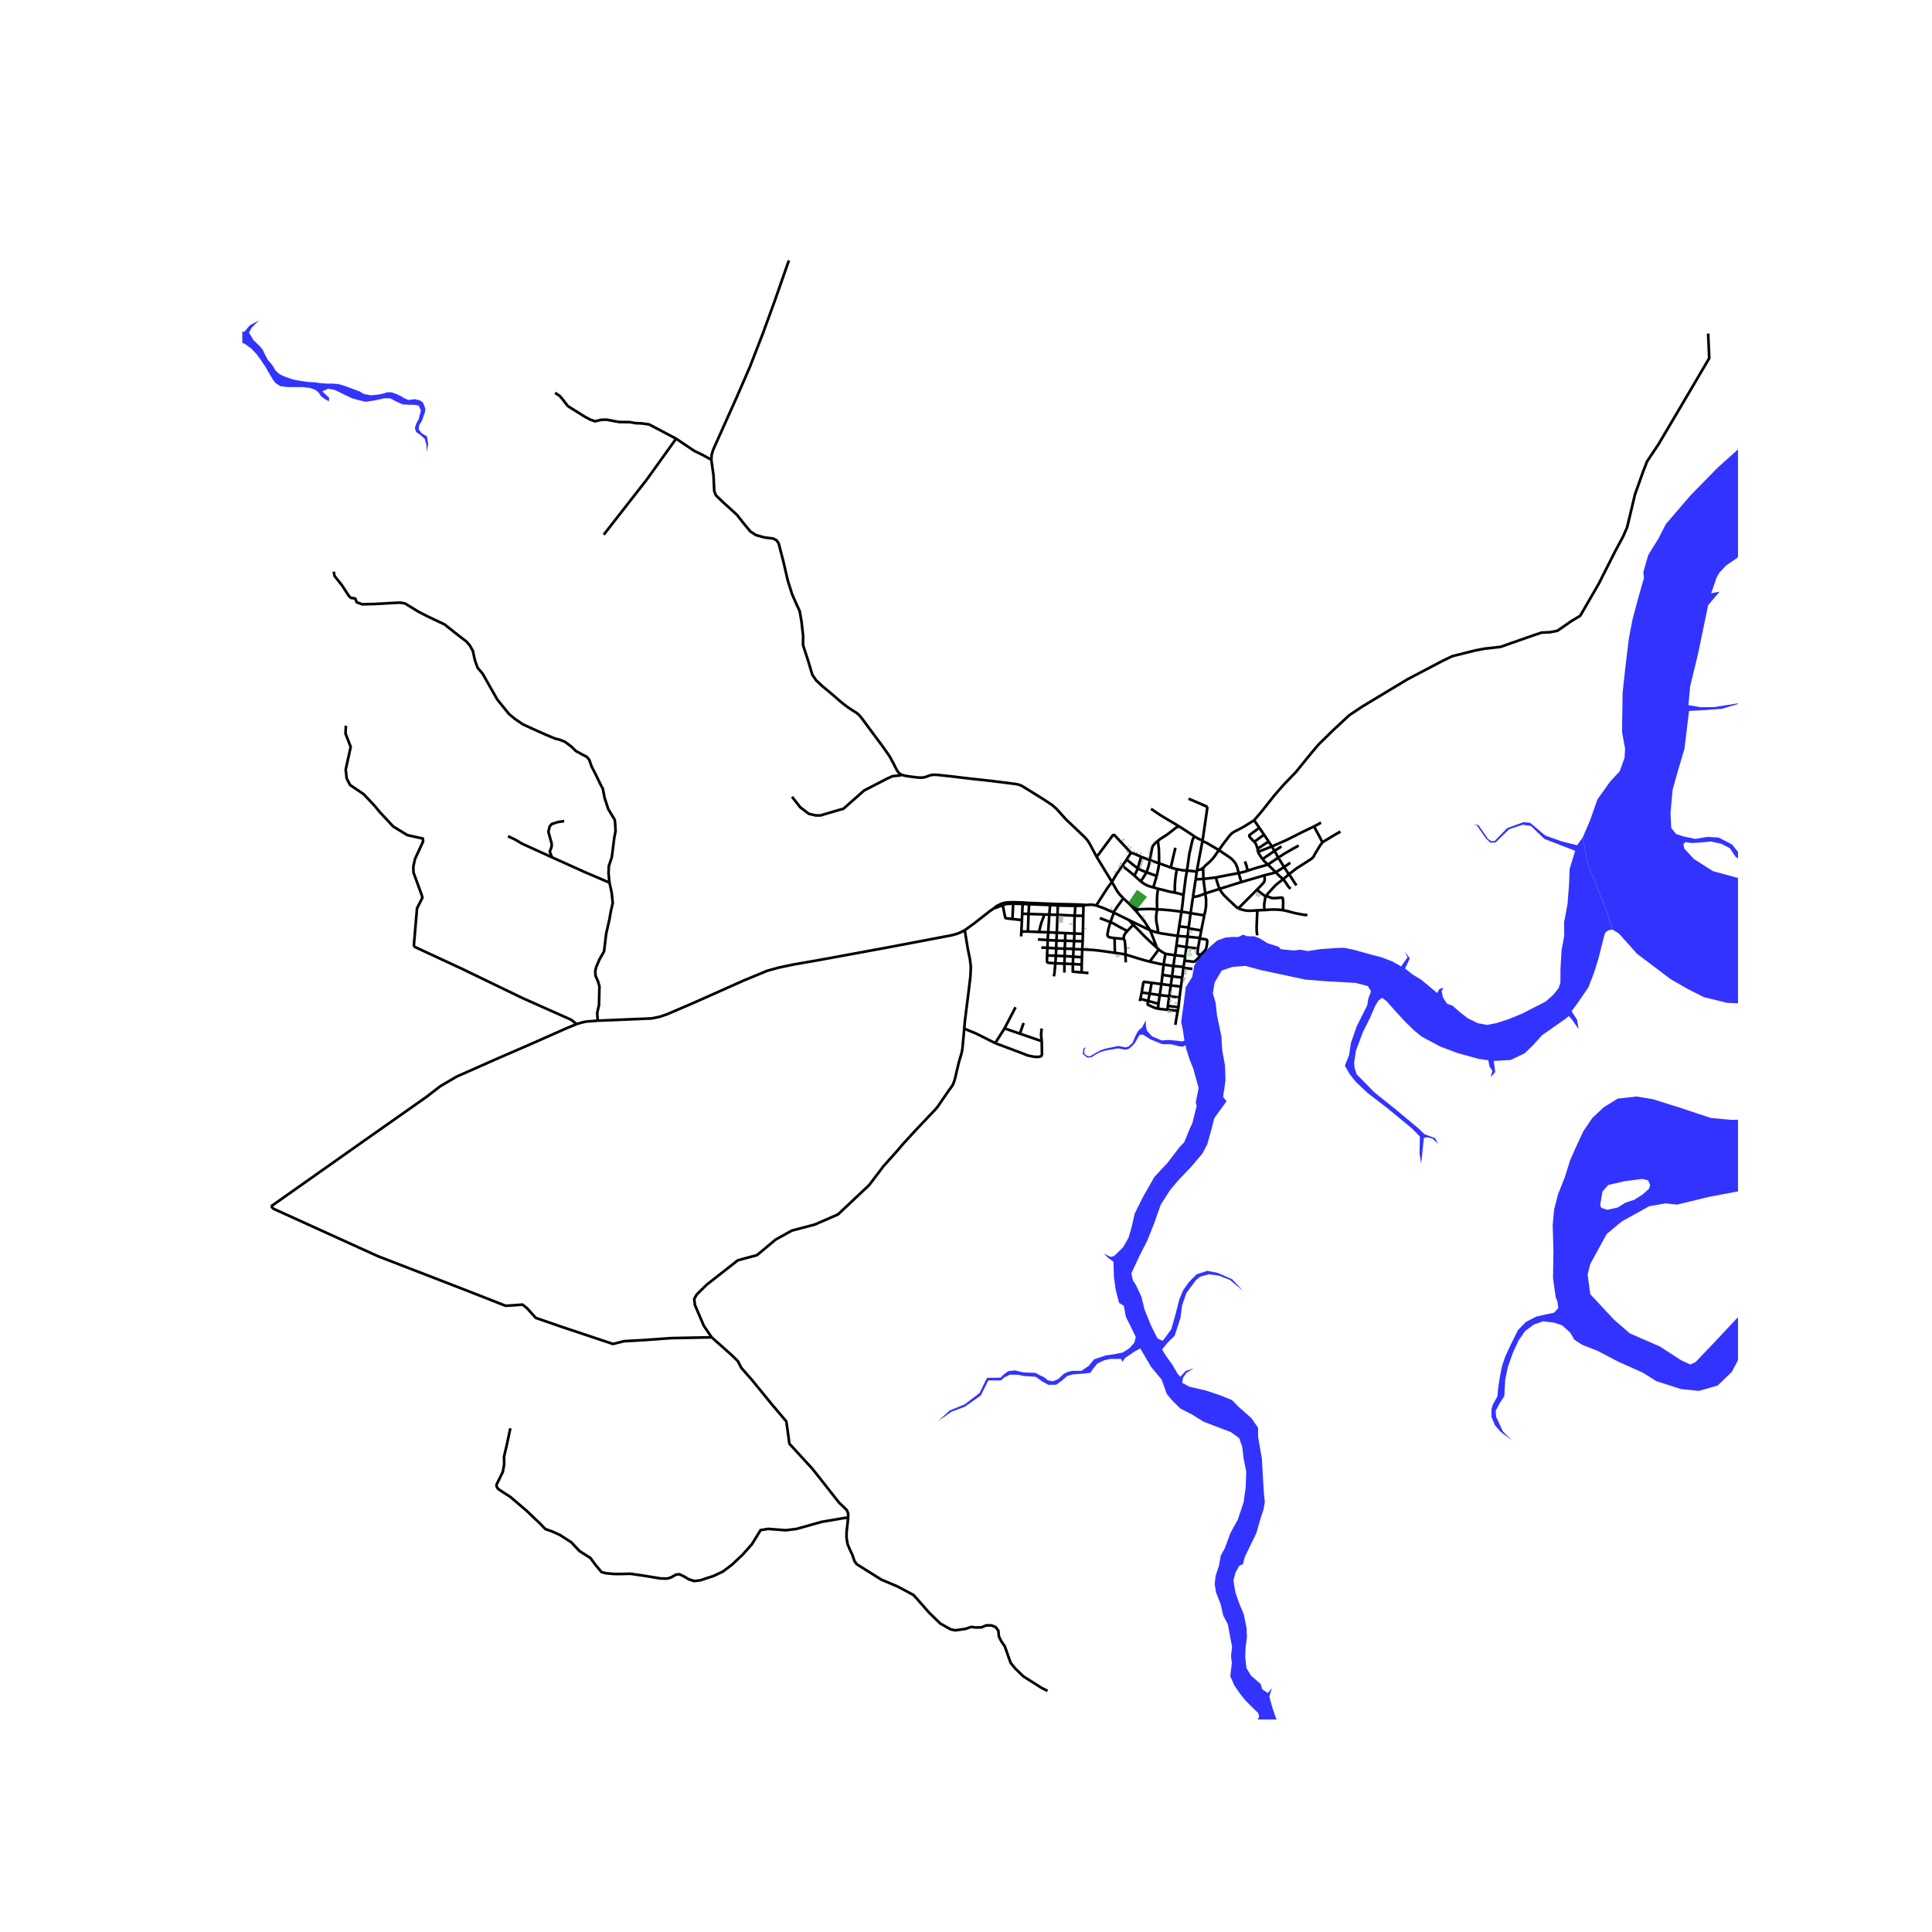 <svg xmlns="http://www.w3.org/2000/svg" width="960" height="960" viewBox="0 0 720 720"><defs><style>*{stroke-linejoin:round;stroke-linecap:butt}</style></defs><g id="figure_1"><path id="patch_1" d="M0 720h720V0H0z" style="fill:#fff"/><g id="axes_1"><path id="patch_2" d="M90.302 640.8h557.396V86.4H90.302z" style="fill:#fff"/><g id="LineCollection_1"><path d="m316.095 565.59.003-1.513-.504-1.298-2.96-2.864-9.766-12.408-8.674-9.47-1.145-8.292-5.459-6.451-7.28-8.933-4.062-4.628-1.286-2.497-2.486-2.414-7.257-6.438M101.02 449.57l.906.905 38.913 17.677 31.07 12.005 16.47 6.456 2.293-.12 4.042-.303 1.689 1.328 3.258 3.62 9.773 3.378 19.004 6.335 4.103-1.026 7.48-.422 10.076-.724 15.122-.295" clip-path="url(#p5accfff426)" style="fill:none;stroke:#000"/><path d="m359.35 383.343-.06.708-.64 6.89-.195 1.074-.382 1.43-.737 2.458-1.456 6.135-.328 1.101-.409 1.003-.417.71-1.243 1.688-3.046 4.448-.825 1.225-.977 1.207-2.264 2.362-5.124 5.415-4.528 4.919-2.585 3.036-4.874 5.434-5.317 7.026-11.634 10.962-8.726 3.803-8.502 2.237-6.04 3.356-6.915 5.777-7.15 1.93-11.663 9.135-3.684 3.638-.905 1.63.241 2.231 3.322 7.766 2.932 4.307M222.767 380.372l20.147-.842 2.996-.627 2.534-.864 9.707-4.153 18.943-8.446 8.718-3.62 4.314-1.206 5.43-1.146 9.2-1.6.814-.15 25.354-4.66 23.74-4.512 1.882-.514 1.563-.622 1.431-.753M370.549 338.426l-1.5.994-5.986 4.688-3.523 2.55" clip-path="url(#p5accfff426)" style="fill:none;stroke:#000"/><path d="m359.35 383.343.25-2.968 1.153-9.104.889-7.304.16-3.719-.372-3.018-.746-3.56-1.144-7.013M467.37 305.7l1.953 2.797M636.58 124.3l.4 9.187-4.928 8.39-7.058 11.983-6.925 11.718-4.262 6.39-1.597 4.13-2.93 8.254-1.865 7.857-1.065 4.394-1.465 3.328-3.063 5.726-5.993 11.85-6.925 11.985-3.329 1.997-5.193 3.595-2.797.533-3.063.133-3.196 1.065-7.99 2.797-4.128 1.464-5.993.666-3.462.666-8.523 2.13-3.596 1.731-13.184 6.924-16.78 10.12-4.793 3.196-5.77 5.347-5.648 5.522-2.953 3.488-5.574 6.872-4.472 4.627-3.445 3.941-5.044 6.358-2.601 3.036M454.237 316.807l.26-.385 1.56-2.164 2.247-2.92.923-.915.72-.452 3.258-1.679 4.165-2.592M469.323 308.497l1.75 2.565M467.492 313.682l-.593-.462-1.065-1.172-.189-.302-.06-.24-.014-.184.058-.109 3.694-2.716M471.072 311.062l-3.58 2.62M471.072 311.062l1.714 2.531M442.348 324.433l.497-3.391.373-2.815.338-1.412.652-2.938.208-.808.218-.555.324-.47.2-.276" clip-path="url(#p5accfff426)" style="fill:none;stroke:#000"/><path d="m448.164 313.229-1.567-.657-1.44-.804M439.67 308.106l4.471 2.912 1.017.75M448.164 313.229l1.818-12.544M448.164 313.229l-.054.222M448.11 313.45l-2.024 10.779M454.237 316.807l-1.962-1.164-2.762-1.615-1.403-.577M468.675 316.314l-.506-1.496-.382-.675-.295-.461M472.786 313.593l-4.11 2.721M472.786 313.593l1.19 1.864M436.323 323.315l.854-3.778.86-3.6M461.607 325.383l-.462-1.998-.63-1.482-.55-.763-.56-.676-1.048-.887-4.12-2.77" clip-path="url(#p5accfff426)" style="fill:none;stroke:#000"/><path d="m448.403 323.359.427-.364.461-.488 1.67-1.456 1.083-1.163.657-.87 1.536-2.211M408.704 319.349l5.909-7.94.186-.17.173-.057h.16l.222.067 6.123 6.585M419.883 320.349l.524-.919.502-.763.568-.833M425.29 319.32l-2.05-.929-.986-.36-.47-.141-.307-.056M419.883 320.349l-1.625 2.326M423.999 323.616l-1.341-1.034-2.775-2.233M428.523 320.562l3.436 1.172M427.28 325.081l.585-1.74.382-1.403.276-1.376M431.506 313.353l-.764.63-.657.702-.506.7-.257.818-.8 4.36" clip-path="url(#p5accfff426)" style="fill:none;stroke:#000"/><path d="m425.29 319.32 1.75.674 1.483.568M408.704 319.349l5.674 9.31M335.982 288.715l.94.312 1.599.274 1.82.25 1.972.221 1.145.036 1.154-.151 1.128-.39.87-.33 1.18-.212 1.262.026 5.532.586 6.908.826 7.938.87 8.977 1.127 1.27.25 1.074.443 1.652.994 6.25 3.88 3.5 2.318 1.518 1.34 3.614 4.013 2.094 1.972 5.045 4.794 1.03 1.242.888 1.492 2.362 4.45M436.323 323.315l-1.802-.67-2.562-.91M431.08 326.431l.658-3.093.22-1.604M431.506 313.353l.373 3.019.062 2.725.018 2.637M472.51 322.223l3.881-2.62M464.98 324.478l3.34-1.083 4.19-1.172M475.435 325.074l-1.867-1.866-1.057-.985M470.513 320.145l.621.781 1.377 1.297M422.737 326.307l-1.7-1.443-2.779-2.19M414.378 328.659l1.749-2.92 2.131-3.064M438.583 323.918l-1.008-.24-1.252-.363M448.403 323.359l.008.839M447.626 323.939l.387-.242.39-.338M442.348 324.433l-1.528-.098-2.237-.417M437.77 332.645l.085-3.125.142-1.775.24-1.891.346-1.936M446.086 324.229l-.089.577M447.626 323.939l-.066.042-.568.16-.906.088M441.07 333.48l.755-5.97.523-3.077M445.997 324.806l-2.095-.23-1.554-.143M445.997 324.806l-.4 2.894M425.121 328.46l.96-1.445 1.198-1.934M431.08 326.431l-1.157-.389-2.644-.961" clip-path="url(#p5accfff426)" style="fill:none;stroke:#000"/><path d="m423.999 323.616 1.06.56 1.483.648.737.257M475.435 325.074l3.105-1.937M471.134 326.209l3.1-.764 1.2-.37M478.203 327.638l-1.288-1.083-1.48-1.48M461.607 325.383l1.004 3.347M464.98 324.478l-1.375.443-1.998.462M453.118 327.008l3.215-.649 5.274-.976M468.409 331.589l1.296-1.323 1.172-1.26.285-.436.129-.465.039-.769-.196-1.127M462.61 328.73l6.926-2.024 1.598-.497M431.08 326.431l-1.279 4.27M453.118 327.008l-4.626.56M454.45 331.278l-.133-.435-.63-1.802-.569-2.033M445.597 327.7l2.895-.133M445.597 327.7l-1.012 6.57M448.411 324.198l.019 1.966.062 1.403M449.185 332.965l-.293-2.015-.284-2.273-.116-1.11M478.203 327.638l2.122-1.793M471.921 333.797l.63-.847 2.784-3.021.852-.71 2.016-1.581M480.964 331.234l-.666-.613-1.323-1.97-.772-1.013M418.626 334.746l-1.31-1.346-1.038-1.394-1.9-3.347M408.54 337.449l1.762-2.779 2.397-3.729 1.679-2.282M425.121 328.46l-2.384-2.153M429.801 330.702l-1.998-.586-1.385-.71-1.297-.946M454.45 331.278l5.615-1.762 2.546-.786M429.801 330.702l1.767.514M437.77 332.645l-1.052-.186-1.35-.293-1.829-.488-1.97-.462M431.222 338.905l-.08-3.161.142-2.575.284-1.953M454.45 331.278l-5.265 1.687M461.487 338.527l-.795-.554-2.85-2.69-1.705-1.661-.737-.896-.95-1.448M468.409 331.589l-6.922 6.938" clip-path="url(#p5accfff426)" style="fill:none;stroke:#000"/><path d="m471.72 334.164-1.687-1.297-1.624-1.278M441.07 333.48l-1.874-.515-1.426-.32M448.803 341.133l.408-1.775.231-1.652.018-.95.018-1.447-.293-2.344M444.585 334.27l.489-.07.781-.09 1.376-.372 1.954-.773M440.308 339.738l.37-2.662.391-3.596M471.921 333.797l-.2.367M478.096 339.198l.116-2.895-.116-1.287-.098-.355-.133-.133-.32-.027-1.242.125-1.554.088-.746-.053-.755-.23-1.327-.634M471.144 339.171l.018-2.415.256-1.59.125-.55.177-.452M444.585 334.27l-.888 6.042M421.49 337.458l-2.864-2.712M421.49 337.458l1.891 2.126M421.49 337.458l2.566 1.51M370.549 338.426l.47-.102.724-.254 1.94-.772" clip-path="url(#p5accfff426)" style="fill:none;stroke:#000"/><path d="m383.53 336.499-2.77-.178-3.09-.098-2.397.08-.986.142-.901.285-.981.435-.83.443-.626.414-.4.404M404.66 337.28l1.552-.118 1.022.025 1.305.262M414.924 340.01l-3.943-1.691-2.442-.87M423.381 339.584l.675-.617M428.651 346.7l-.99-1.491-1.288-2.007-2.644-3.227-.348-.39M468.569 339.26l-2.353.15-1.679-.034-.994-.205-.817-.195-1.239-.449M424.056 338.967l1.137-.142 1.323-.035 2.051-.045 1.66.071.995.089M440.308 339.738l-3.874-.469-3.596-.311-1.616-.053M431.63 347.614l-.275-2.077-.408-2.051-.09-1.438.09-1.359.275-1.784M478.096 339.198l-1.287-.151-1.758-.098-1.643.036-2.264.186M468.569 339.26l1.695-.089h.88M487.215 341.027l-1.278-.098-1.51-.266-2.303-.482-2.5-.682-1.528-.301M440.308 339.738l-.855 5.466M440.308 339.738l3.39.574M443.697 340.312l5.106.821M443.697 340.312l-.71 5.345M448.803 341.133l-1.128 5.62M420.7 342.873l-5.585-2.739M420.7 342.873l1.651 1.811M428.651 346.7l-5.866-2.808-2.085-1.019M431.63 347.614l-1.414-.372-1.565-.542M431.017 353.11l-.23-.914-.436-1.093-1.7-4.403M438.902 348.787l-5.91-.9-1.361-.273M438.902 348.787l3.676.292M438.902 348.787l-.48 3.578M438.902 348.787l.551-3.583M442.578 349.08l4.573.47M442.578 349.08l-.453 3.853M442.578 349.08l.384-3.09M447.151 349.55l.524-2.797M447.151 349.55l-.032.18M388.086 353.137l2.264.062M431.017 353.11l.826.701M422.351 344.684l1.794 1.785 2.424 2.495 1.865 1.776 2.583 2.37M434.365 355.48l-.852-.461-1.03-.657-.64-.55M428.443 358.375l1.34-1.776 2.06-2.788M434.365 355.48l3.552.489M433.655 359.467l.329-2.104.381-1.883M437.917 355.969l.506-3.604M437.917 355.969l3.747.47M437.286 360.013l.32-2.402.311-1.642M441.664 356.44l.461-3.507M441.664 356.44l-.222 1.57M433.655 359.467l-1.51-.266-1.527-.347-2.175-.479M419.412 355.685l1.66.532 2.682.826 2.717.8 1.972.532M433.655 359.467l-.453 3.844M433.655 359.467l3.631.546M437.286 360.013l-.488 3.84M437.286 360.013l3.772.335M441.058 360.348l.384-2.337M441.058 360.348l-.044.358M433.202 363.311l3.596.542M433.202 363.311l-.381 3.434M436.798 363.853l-.486 3.35M436.798 363.853l3.765.47M429.172 366.269l-.707 4.016M429.172 366.269l3.649.476M425.468 369.863l.621-3.608.054-.187.133-.12.173-.036 2.723.357M432.821 366.745l3.491.457M432.821 366.745l-.627 4.104M436.312 367.202l-.575 4.05M436.312 367.202l3.79.495M440.101 367.697l.462-3.374M440.101 367.697l-.533 4.013M425.468 369.863l2.997.422M425.468 369.863l-.475 2.362M428.465 370.285l3.729.564M428.465 370.285l-.587 2.757M432.194 370.849l3.543.404M432.194 370.849l-.462 3.214M435.737 371.253l3.831.457M435.235 374.884l.236-1.767.266-1.864M439.568 371.71l-.39 3.64M424.993 372.225l2.885.817M424.993 372.225l-.258.84M427.878 373.042l3.854 1.02M431.559 375.923l-.772-.191-.99-.373-1.976-.897-.089-.102-.049-.115.01-.195.185-1.008M431.732 374.063l-.173 1.86M431.559 375.923l3.503.386M435.062 376.31l.173-1.426M438.92 376.717l-2.642-.286-1.216-.122M438.92 376.717l.258-1.367M438.02 381.924l.483-2.996.417-2.21M414.924 340.01l1.545-2.25 1.363-1.905.794-1.11M377.572 336.774l-.266 5.717M377.572 336.774l3.535.098" clip-path="url(#p5accfff426)" style="fill:none;stroke:#000"/><path d="m373.683 337.298.809-.27.808-.165 2.272-.089M381.107 336.872l-.17 3.658M381.107 336.872l2.406.106M383.513 336.978l.018-.48M383.513 336.978l-.213 3.622M383.513 336.978l7.84.293M377.306 342.491l-2.3-.257-.186-.089-.178-.15-.106-.427-.853-4.27M391.353 337.271l.054-.462M391.353 337.271l-.31 3.587M391.353 337.271l2.86.187M394.212 337.458l-.104 3.476M394.212 337.458l6.554.142M400.766 337.6l-.267 3.63M400.766 337.6l3.003-.09M404.66 337.28l-.896-.112M404.66 337.28l-.891.23M414.924 340.01l.19.124M413.818 343.663l.462-1.269.835-2.26M380.938 340.53l-.102 2.358M380.938 340.53l2.362.07M383.3 340.6l-.222 6.553M383.3 340.6l5.9.191M391.043 340.858l3.065.076M391.043 340.858l-.409 6.579M389.2 340.791l1.013.005.83.062M394.108 340.934l-.277 6.663M394.108 340.934l6.39.297M400.499 341.23l3.192.072M400.393 347.916l.008-3.844.098-2.841M403.691 341.302l-.129 6.694M403.769 337.51l.002.44-.08 3.352M377.306 342.491l3.53.397M380.836 342.888l-.204 4.284M420.105 346.957l1.039-1.092 1.207-1.18M380.632 347.172l-.075 1.802M380.632 347.172l2.446-.02M383.078 347.153l4.14.178M418.826 349.967l-.053-.541.133-.79.48-.844.719-.835M413.818 343.663l.666.253.701.369 1.9 1.101 3.02 1.571M390.634 347.437l3.197.16M390.634 347.437l-3.417-.106M390.634 347.437l-.195 2.903M393.83 347.597l-.115 2.93M393.83 347.597l3.188.142M400.393 347.916l3.17.08M400.393 347.916l-3.375-.177M400.393 347.916l-.107 2.78M403.562 347.996l-.088 2.805M415.487 355.099l-.062-2.726-.058-2.757" clip-path="url(#p5accfff426)" style="fill:none;stroke:#000"/><path d="m418.826 349.967-.643-.12-2.816-.23M413.818 343.663l-.674 2.265-.44 2.294.032.4.252.457.31.156.547.128.475.089 1.047.164M419.412 355.685l.043-1.397-.087-1.56-.213-2.184-.329-.577M386.793 350.074l3.646.266M390.439 350.34l3.276.187M390.439 350.34l-.089 2.859M393.715 350.527l-.107 2.912M393.715 350.527l3.232.062M400.286 350.695l-3.339-.106M400.286 350.695l3.188.106M400.286 350.695l-.213 2.992M403.474 350.801l-.151 3.037M390.35 353.199l3.258.24M390.35 353.199l-.142 2.877M393.608 353.439l3.197.097M393.608 353.439l-.106 2.743M396.805 353.536l.142-2.947M396.805 353.536l-.026 2.788M400.073 353.687l-1.51-.115-1.758-.036M400.073 353.687l3.25.15M400.073 353.687l-.124 2.814M403.323 353.838l-.105 2.92M415.487 355.099l-5.087-.737-3.001-.338-2.957-.15-1.12-.036M419.412 355.685l-1.882-.302-2.043-.284M419.412 355.685l.125 2.966M390.208 356.076l3.294.106M393.298 359.005l-2.601-.204-.29-.107-.16-.181-.066-.213.027-2.224M393.502 356.182l-.204 2.823M393.502 356.182l3.277.142M396.779 356.324l-.107 2.797M396.779 356.324l3.17.177M399.949 356.501l3.269.257M399.949 356.501l-.125 2.78M403.218 356.758l-.089 2.7M393.298 359.005l3.374.116M392.73 363.853l.222-1.084.133-1.473.213-2.29M396.672 359.12v3.312M396.672 359.12l3.152.16M399.824 359.28l3.305.179M403.088 362.393l-3.308-.298.044-2.815M403.13 359.459l-.042 2.934M441.014 360.706l-.451 3.617M441.014 360.706l3.35.368M403.088 362.393l2.547.23M439.453 345.204l3.534.453M442.987 345.657l-.025.334M442.962 345.99l4.713.763M428.952 301.414l2.705 1.862 2.033 1.27 5.98 3.56M431.506 313.353l.844-.648 2.637-1.696 3.25-2.53.39-.24.582-.142.461.01M480.325 325.845l-1.785-2.708M483.13 329.955l-.373-.532-1.713-2.664-.72-.914M492.836 313.912l-.268.378-.558.715-2.105 3.47-.354.738-.48.532-.47.409-5.488 3.515-2.788 2.176M492.836 313.912l.417-.284 4.396-2.654 1.908-1.066M473.976 315.457l1.003 1.652M473.976 315.457l-5.212 2.042M489.71 307.99l-4.278 2.048-5.953 3.007-5.503 2.412M492.308 306.583l-2.598 1.407M492.836 313.912l-1.314-2.557-.862-1.571-.95-1.794M476.391 319.603l2.542-1.64 5.04-2.854M476.391 319.603l2.149 3.534M476.391 319.603l-1.412-2.494M478.54 323.137l2.325-1.615M468.542 348.564l-.196-1.385-.042-1.372.007-.803.258-5.744M464.98 324.478l-.407-1.687-.604-1.767M468.764 317.5l-.089-1.186M470.513 320.145l-.32-.355-1.429-2.29M477.554 315.448l-2.575 1.66M470.513 320.145l4.466-3.036M446.432 353.536l.687-3.806M446.432 353.536l-4.307-.603M447.56 355.756l-1.048-.151-.142-.054-.115-.222.01-.211.167-1.582M442.125 352.933l-3.702-.568M389.2 340.791l-.209.663-.452 1.206-.427 1.172-.337 1.181-.347 1.34-.21.978M396.947 350.589l.071-2.85M435.235 374.884l3.943.466M423.999 323.616l-.29.782-.301.639-.67 1.27M425.29 319.32l-.621 1.997-.67 2.3M409.858 342.138l2.877 1.083 1.083.442M295.164 296.935l3.076 3.921 3.168 2.414 2.534.603h1.87l5.61-1.659 2.896-.814 7.692-6.787 8.507-4.405 2.073-.935 2.957-.328.435-.23M265.089 171.328l.814 5.822.271 5.882.604 1.539 2.655 2.563 5.188 4.706 2.262 2.896 2.745 3.318 2.082 1.357 3.137.875 3.318.422 1.267.665.754 1.146 1.75 6.727 1.629 7.028 1.628 5.189 1.66 3.77 1.176 2.564.663 3.8.604 5.4-.03 3.409 1.87 5.731 1.599 5.34 1.476 2.143 2.166 1.997 3.845 3.223 3.055 2.646 1.67 1.332 1.633 1.172 1.554 1.012 1.172.727.88.765.585.7 1.217 1.59 2.335 3.17 2.344 3.151 2.362 3.188 2.46 3.498 1.482 2.716.986 2.007.746 1.208.613.603.666.39M403.764 337.168l.005.342M403.764 337.168l-2.998-.11-6.518-.15-2.841-.099M383.53 336.499l7.877.31M388.239 388.018l-.26-2.431.213-2.282M370.869 388.738l3.502-5.482M388.239 388.018l.033 2.87.045 1.89-.107.533-.257.31-.409.152-.737.106-1.394-.044-1.314-.258-1.243-.293-1.687-.675-10.3-3.87M359.35 383.343l4.557 1.889 6.962 3.506M447.56 355.756l1.305-1.297.497-.63.267-.959.15-.763.116-1.092-.018-.382-.04-.25-.08-.136-.155-.102-2.483-.415M447.56 355.756l-1.288 1.607-1.065.932-.427.133-.337-.062-3-.355M447.626 323.939l.52.175.265.084M101.02 449.57l34.812-24.554 23.136-16.259 5.119-3.957 6.109-3.595 8.25-3.642 3.67-1.635 3.82-1.68 10.995-4.763 14.082-6.236 3.88-1.61M222.767 380.372l-4.283.332-1.569.331-2.021.603M154.202 352.71l18.13 8.416 22.322 10.8 18.159 8.084 2.08 1.628M227.141 328.94l.83 3.831.377 3.77-.724 3.138-.513 2.956-1.207 5.31-.784 6.605-1.69 2.956-1.236 2.866-.362 1.508.09 1.72.906 2.05.572 1.932-.18 6.998-.664 2.926.211 2.866M449.982 300.685l-7.044-3.035M381.48 381.237l-1.409 3.976M380.071 385.213l8.168 2.805M380.071 385.213l-5.7-1.957M374.371 383.256l4.09-7.879M316.095 565.59l-1.525.133-8.473 1.453-9.242 2.601-3.97.496-6.619-.496-2.82.46-3.24 5.262-3.44 3.873-3.995 3.758-3.348 2.528-3.489 1.655-3.145 1.02-1.785.619M190.19 532.283l-1.42 6.636-.934 3.952.06 2.775-.512 2.896-2.233 4.494-.15.754.543.996 1.146.815 3.59 2.322 5.972 5.098 4.857 4.615 2.141 2.202 2.625.936 2.745 1.237 4.313 2.774 3.047 3.259 4.042 2.563 1.87 2.534 2.263 2.715 1.569.422 3.137.302h2.654l3.379-.09 5.4.784 5.851.965 2.474.06 1.478-.452 1.81-1.026 1.297-.15 1.689.814 1.78 1.055 2.021.664 2.31-.252" clip-path="url(#p5accfff426)" style="fill:none;stroke:#000"/><path d="m390.395 630.138-2.203-1.085-3.076-1.961-3.741-2.354-3.017-2.925-1.72-2.112-2.17-6.124-1.418-2.08-.785-1.63-.211-2.172-1.026-1.327-1.508-.633h-1.99l-1.69.724-2.172.06-1.75-.211-2.11.724-3.742.543-1.72-.332-3.92-2.202-4.163-4.042-4.555-5.189-1.297-1.417-5.943-3.168-6.002-2.534-9.23-5.791-.846-1.237-.754-2.262-.965-2.022-.785-1.9-.421-2.443.03-2.021.6-5.425M251.967 163.485l-10.045-5.309-2.715-.392-2.353-.09-2.262-.393-3.74-.03-1.479-.242-3.288-.633-2.051.06-2.323.544-1.689-.604-2.05-1.086-6.366-3.982-1.086-1.417-.844-1.086-1.087-1.267-1.72-1.147M265.089 171.328l-3.349-1.84-2.956-1.418-6.817-4.585" clip-path="url(#p5accfff426)" style="fill:none;stroke:#000"/><path d="m225 199.26 16.107-20.632 10.86-15.143M265.089 171.328l.15-1.93.514-1.72 2.262-5.068 6.545-14.6 4.887-11.251 4.827-12.428 4.464-12.247 5.249-15.022M227.141 328.94l-.362-3.53.12-2.654 1.117-3.348.483-3.891.392-3.077.513-2.775-.151-2.594-.151-1.539-2.414-3.982-1.387-4.253-.633-3.318-.935-1.78-2.112-4.344-1.146-2.202-.875-2.503-.936-1.116-1.658-.845-2.413-1.327-1.66-1.63-2.383-1.78-1.96-.783-1.63-.392-3.348-1.388-4.011-1.78-4.736-2.172-2.896-1.96-2.263-1.87-4.434-5.49-5.4-9.533-1.9-2.262-.995-2.775-.754-3.5-1.147-2.02-1.357-1.539-2.474-1.87-5.61-4.434-6.245-2.957-3.468-1.78-4.978-3.046-1.81-.332-9.411.513-4.767.12-2.02-.753-.543-1.388-1.66-.272-.723-.723-2.595-3.982-2.745-3.44-.301-1.598" clip-path="url(#p5accfff426)" style="fill:none;stroke:#000"/><path d="m205.724 319.499-.844-2.082.723-2.021-.03-1.086-1.206-4.314.513-2.08.784-.845 2.382-.754 2.203-.302M205.724 319.499l-11.13-5.068-2.595-1.539-2.685-1.267M227.141 328.94l-9.11-3.89-12.307-5.551M154.202 352.71l1.207-14.177 2.021-4.013-.332-1.146-3.017-8.265-.03-2.262.603-2.715 3.017-6.516-.09-1.115-5.762-1.268-5.249-3.197-5.007-5.37-2.051-2.473-3.982-4.223-5.068-3.439-1.267-2.473-.362-3.259 1.87-8.445-1.93-4.948.12-2.956" clip-path="url(#p5accfff426)" style="fill:none;stroke:#000"/></g><g id="PatchCollection_1"><path d="m515.672 984.358-2.718 1.856-3.196 1.462-.172 1.93 1.408 1.553 3.312.68 4.045-.453 2.321-1.798 2.708-.316 1.924 1.108 2.182 7.364-1.44 3.17-.481 2.863-.845 7.968-.769 3.907-1.836 3.373-1.627 2.604-1.572 2.614-2.59 2.104-2.424 2.305-2.454.709-2.807-.536-1.616-1.002-.843-2.413-.441-3.324-.061-2.556-.164-1.817-1.61-.448-1.435.611-.439 1.82-1.225 2.034-.68.396.022 1.26.79 1.863.194 1.653-.437 4.58-1.318 3.754-1.954 4.368-1.405 3.284-.884 3.738-.137 3.47.822 7.831.178 1.85.985 1.546 3.77 1.238 3.25 1.118 3.498 2.484 2.643 5.076 1.485 4.138.709 2.104 1.675 5.883.16 2.412-1.657 3.962-2.443 3.818-2.956 3.135-3.785 3.04-4.683 1.627-6.373 1.166-7.208 1.452-4.572-.106-1.64.588 1.03 2.314 2.12 2.597 1.574 1.64 2.087-.069 2.307.998.925 1.972-.579 3.501-1.082 3.036.114 1.668 1.082.431 2.114-.45 1.803-.67-2.012 2.515-3.036.637-1.756-1.245-1.945-.238-2.601 1.445.564-1.348 2.615-1.349 1.4-1.462 1.175-1.997-.087-5.242-2.976-.542-1.72-.746-.334-1.38-1.767-.58-1.081.497-1.247-.602.953-.526.058-2.022-1.697-.798-1.315.909-.506-1.228-2.45.231 1.654-1.377 2.435.313.49-2.251 2.452-1.29 6.689.281 3.182-1.006 3.799-1.1 3.41-.806 4.186-.972 4.825-2.784 2.32-2.983 2.016-1.873 1.615-3.647-.03-5.575-1.228-4.518-2.508-3.738-.34-2.606-1.692-2.387-1.778-1.69-3.386-1.195-3.146-.782-2.571-1.675-1.622-2.342-.11-1.536-1.043-7.313-.163-4.767 1.236-4.826 2.008-4.685 1.672-2.691.887-3.87.382-4.374-.006-4.217 1.044-4.087 2.182-3.492 2.541-1.456 2.194 1.052 1.507 2.08 1.036 3.238.09 2.159-.017 2.05.688 2.201 1.559.25 1.975-1.536 2.08-1.684 2.124-1.93 1.998-2.472 2.12-3.309 1.385-4.72.519-5.363.302-4.316.053-3.403-.006-2.082-1.224-1.114-2.001-.142-3.09.302-1.906 1.394-2.156.533-2.478-.662-2.663-2.344-1.788-3.086.006-2.876 1.201-2.188 2.327-1.84 2.965-.81 1.28-1.022-.472-1.466-1.171-1.835-1.758-2.399-4.808-7.321-2.725-2.77-1.89-.403-2.308.783-1.172 1.05-2.602.212-2.92-.62-1.565-1.422-1.981.452-.874 3.732.266 1.997-.546 1.119-3.28 1.612-2.385.04-2.22-.681-1.761-1.41-1.325-3.775.042-2.742.287-3.61-.777-3.592-5.41-8.817-1.597-5.129-1.94-4.876.46-3.448 2.223-6.218 2.24-3.856 1.62-2.018 1.079.045 2.387-2.198 1.869-2.4 2.693-.803 2.817.465 2.8 1.799 1.826-.463.08-1.355-1.681-2.698-3.037-6.51 1.301-3.278-1.13-2.708.203-4.33-.654-2.364.421-1.896-1.337-1.31-1.968 1.039-1.934.9-2.04 2.89-2.238 2.975-3.702.432-5.443-1-3.909-2.199-2.72-4.475-2.593-4.656-1.993-4.15-2.49-4.814-1.993-4.98-1.389-5.284-.035-2.585.69-4.995-.92-1.852-3.2-.748-3.285-1.156-4.261-2.638-6.553-6.941-.806-2.531-.694.042-1.316-.323 1.378-1.286.268-1.076-2.182.235-.317-.464.628-1.546.973-.41 1.199-.345.185-2.63 2.055-2.697 1.69-.33.718-1.033 1.901-1.178 1.575.102 2.237-1.072 2.97-.437 1.203-.671.684-.413.78.213 1.845 1.358 2.493 1.017 2.263.736 3.128.689 4.42-.567 1.126-.812.665-2.141-.355-1.172-1.26-1.194-1.307-.711-.724-.13-1.882-.985-3.276-.96-3.86-3.052-2.109-1.983-1.162-4.815-.944-4.73.762-3.396-.323-3.733-5.403-5.7-2.366-4.132-1.268-4.114.437-2.673.62-3.926-.107-2.289-.808-5.547-.565-5.953-.784-2.72-.93-3.005-1.247-.559-.833.128-.865.61-1.018 1.725-.499.456-.687-.233-1.923-2.28 2.577 1.785.401-.833.984-1.304 1.157-.883 1.146-.017.239-.649-.388-1.088-.595-3.188-.517-1.538-1.728-.853-2.865-3.115-5.255-2.6-5.173-1.925-3.966-.392-4.29-.87-2.395-2.638.152-1.709-1.439-1.55-2.872-1.68-3.556-1.543-2.515-2.382-1-3.682-3.595-3.12-.529-3.645.982-6.54-1.673-1.516-2.566-2.551-.637-1.501.065-1.68.44-1.487-.395-1.486-.389-1.303-1.715-1.706 2.147 1.274 1.178 1.79-.057 2.03-.513 2.035.697 1.147 1.105.924 1.23 1.717 1.485.928 1.032 1.752-.246 1.626-.32 4.595.688 3.335 3.24 2.802.694 3.02 1.71 2.323 1.574.13 1.54.975 2.292.7 2.484 2.483 2.098 2.857 2.216 1.046 2.696-.263 4.156.657 4.994 2.328 3.095 1.82 5.197 3.447 1.472-1.08.882-1.273-.148-2.343 1.48-4.715 2.021-3.702 1.743-1.709 2.316-1.334 2.552-1.21 2.55-.41 2.571.473 2.703 1.072 4.275 1.03 2.263-1.255 2.666-.25 2.492-1.394 5.479-1.955 6.374-2.32 1.97-1.356 1.088-2.062 1.342-6.01 1.253-4.174 2.267-3.496 2.058-2.504 2.102-3.215-.118-3.258-1.845-3.61-.586-2.294.962-3.005.63-3.31 1.495-1.588 1.138-1.02 2.224-1.154 2.576-.537 1.65-.36 1.48.943 2.497.515 2.573 2.195 4.71 4.32 3.353 3.688 2.467 2.81 1.352.611 1.331-.331 1.244-.773.37-1.792-.845-3.02-2.088-4.763-3.136-2.909-2.426-3.161-2.462-3.69-1.956-4.944-2.136-5.15-2.007-4.414-.516-2.903-1.327-3.432-2.466-1.504-3.795.082-4.491 1.14-5.527.808-3.29-.254-3.472-.921-3.693-2.256-1.968-2.409-1.813-2.862-1.254-4.074-.279-3.567 1.3-3.61 1.371-2.689-.36-1.337-2.387-2.298-2.36-2.383-2.045-2.557-2.096-3.037-1.512-3.468.57-4.845-.293-2.691.382-3.427-.976-5.124-.593-3.25-1.725-3.26-.96-4.235-1.702-4.331-.52-3.113.325-3.05 1.3-3.963.66-3.728 1.387-2.466 2.233-5.926 2.757-5.038 2.135-6.478.743-5.308.216-6.094-1.013-4.932-.466-4.131-1.128-3.29-3.1-2.266-5.762-2.187-4.539-1.761-4.235-2.65-4.24-2.143-3.415-3.384-1.704-2.123-1.92-5.307-3.944-4.773-4.025-6.878-1.975 1.083-3.746 2.53-.864 1.388-.607-1.084-3.754-.016-2.458.5-2.573 1.24-1.642 2.016-.96 1.444-2.592.304-3.867.28-2.147.564-1.88 1.66-2.23 1.625-2.92.05-2.352-1.287-2.357-1.72-4.413-.28-2.213-.476-3.01-.026-2.06 1.008-1.333 1.15-4.68-.024-2.737 5.567-5.994 4.25-4.977 1.84-5.064 3.585 4.371-4.036 5.523-2.238 5.59-4.212 2.78-5.7 5.077-.085 1.162-1.16 1.684-1.26 2.523-.29 3.122.753 4.6.183 1.489.86 1.7.781 1.343 1.116 1.793.375 1.999-.754 2.024-1.918 1.518-.8 1.714-.407 3.48-.036 2.736-1.847 1.953-2.414 4.333-1.456 3.268-.463 3.126-.638 2.45-1.563 1.847-2.096.518-2.128-2.202-4.563-1.493-2.923-.756-4.137-1.78-1.103-1.241-4.873-.665-4.814-.176-5.656-1.824-1.273-1.762-1.692 2.575 1.226 1.3-.392 3.314-3.237 2.069-3.656 1.123-3.952 1.152-5.008 3.169-6.333 4.173-7.287 4.788-5.128 4.657-6.084 1.626-1.628 2.044-5.018 1.018-2.17 1.59-6.373-.345-1.36 1.078-5.332-2.035-7.327-1.348-3.342-1.35-4.269.01-.815-.576-.022-.53.382-1.353-.143-3.098-.786-3.26-.018-4.404-1.79-2.834-1.799-1.233.092-1.803 3.176-1.205 1.264-1.057.816-1.184.31-2.749-.503-4.69.803-2.11.665-1.76.927-1.373.923-1.551.118-1.68-1.321.21-1.985.846-.631-.497 1.297.061 1.262 1.015.72 1.013.184 2.363-1.375 1.58-.869 1.976-.649 4.7-.969 2.724.533 1.09-.35 1.454-1.36 1.042-2.443.903-1.785.914-.93.665-.559.879-1.555.493-1.233.122 2.343.405 1.74 1.93 2.044 3.505 1.469 2.741-.143 3.295.288 1.562.253.895-.318-.586-3.943-.63-3.048.902-6.38.807-6.522 2.416-3.864.72-4.097.666-1.276 2.5-2.993 2.429-2.577 2.975-2.596 2.99-1.083 2.785-.257 2.058.039 1.854-.886 1.48.582 2.823.058 1.989.81 2.8 1.743 4.085 1.316.847.901 4.787.504 2.445-.305 2.88.502 4.927-.751 5.236-.351 3.342-.116 3.831.8 5.534 1.558 4.538 1.185 4.132 1.576 3.211 1.823 2.372-3.4-.997-2.116 1.852 2.513-1.765 3.792 2.617 2.1 3.487 2.131 5.85 4.894.859-1.5 1.518-.436-.705 1.217.468 2.35 1.504 2.331 2.048.746 2.864 2.485 2.76 2.16 3.875 1.9 3.372.64 3.328-.627 4.628-1.478 5.1-2.092 5.127-2.633 3.66-1.85 2.924-2.596 1.954-2.48.648-1.979.02-5.105.428-7.12.981-5.308-.07-4.85 1.28-6.828.571-7.377.238-5.832 2.041-6.738-11.471-4.434-5.019-4.832-3.052-.439-5.067 1.663-5.035 4.942-1.938.07-1.615-1.526-3.451-4.91-1.392-.491 2.023.39 3.561 5.147 1.245.82 1.2-.06 4.715-4.819 6.107-2.216 2.465.277 5.619 4.743 6.095 2.167 5.735 1.45 2.055-2.853 1.983 9.846 7.13 17.88 1.961 6.542-1.477.267-1.13.845-.438 1.311-2.168 8.51-1.568 5.041-2.117 5.535-4.33 6.297-1.949 2.6 2.073 3.275.522 3.429-2.45-3.568-1.198-1.305-.895.769-3.518 2.485-5.62 3.941-3.194 3.582-3.191 3.085-5.23 2.493-6.308.38.33 2.362.216 1.78-1.701 1.922.645-2.349-1.088-1.718-.434-2.28-3.637-.508-7.682-2.119-6.554-2.45-6.94-3.709-2.472-1.98-3.585-3.463-3.915-4.246-3.141-3.543-1.664-1.24-1.253.904-1.346 2.163-1.914 4.47-2.565 5.087-2.633 7.002-.7 4.505.181 2.012.74 2.329 6.637 6.776 7.549 6.03 8.791 7.317 2.314 2.248 3.996 1.454 1.083 2.164-2.022-1.954-1.762-.503-1.513.143-1.007 9.697-.62-3.822.133-6.331-2.969-3.024-9.051-7.462-7.587-5.843-4.337-4.11-2.17-2.761-1.834-3.182 1.548-3.938.707-4.553 2.139-6.156 3.98-7.987.323-2.312 1.065-2.778-1.236-1.982-4.627-1.17-10.704-.59-7.938-.63-16.574-3.552-5.813-1.562-4.759.385-4.018 1.35-2.643 4.47-.642 4.014 1.015 3.537.536 4.804 1.603 7.57.345 5.483 1.012 5.444.183 5.592-.885 6.235 1.294 1.548-4.58 6.329-1.277 4.97-1.391 4.882-1.745 3.324-4.37 5.12-4.604 4.827-3.037 3.587-3.508 5.479-2.562 7.225-2.54 6.357-2.765 5.363-3.115 6.692.573 2.598 1.147 1.772 2.05 4.377 1.118 4.635 2.338 5.85 2.492 4.976 1.953.943 1.242-1.604 1.991-2.77 1.598-5.666 1.358-5.346 1.449-3.482 2.109-2.99 2.898-2.942 4.01-1.295 3.916.782 5.34 2.351 4.06 4.415-4.854-4.13-4.09-1.604-3.842-.533-3.188.91-1.596 1.289-1.612 2.158-1.981 2.724-1.557 4.532-.621 4.642-2.157 6.674-2.579 2.51-2.1 2.582 1.265 2.132 2.559 3.557 2.005 3.445.95 1.07 1.993-2.158 2.962-1.017-2.705 1.767-1.245 1.768-.295 1.874 2.732 1.456 6.193 1.437 5.413 1.837 4.22 1.69 2.301 2.367 4.946 4.381 2.474 3.59.032 3.501 1.395 8.08.347 6.204.394 6.559.353 3.382-.516 2.833-1.074 3.197-1.628 5.645-2.41 4.933-1.87 3.884-.68 2.655-1.29.476-1.493 2.658-.754 2.98.769 4.432 1.411 4.044 1.696 4.112 1.013 4.96.167 3.361-.518 4.007-.127 3.641.467 4.055 1.764 2.846 3.54 3.057.556 1.941 2.122 1.407 1.501-1.82-.967 3.114.97 3.632 1.212 3.62 1.208 3.073.895 4.758-1.668 2.255.32 2.477 3.344.836 2.753-.56 3.406-.554 2.726.027 3.446 1.19 4.607 1.699 2.643 1.57 3.091 3.35 2.087 4.188 2.017 1.4.666 3.779.751 2.245.714 3.14 1.63 3.967 2.034 3.487 3.33 4.714 2.605 2.593 2.037 2.298 2.059 3.483 1.216 4.364-.752 2.714-.903 2.76-2.007 2.157-2.562 1.487-2.99.453-2.573.05-2.572-1.309-3.35-2.156-2.977-2.075-3.524-3.375-2.369-.546-1.062 2.498-1.728 5.034-1.379 4.152-1.733 3.186-2.68 3.333-2.542 3.717-1.273 3.493-.832 4.436-1.955 3.483-1.869 1.86-2.388 1.53-2.813 1.323-3.69 1.293-3.692 1.608-3.638 1.293-8.69 1.006-3.855-.76-4.112-.17-2.553.424-2.446 1.364-1.475 2.215-.63 4.064-.544 4.054-.98 2.22 1.127 6.363.349 4.676 1.132 4.611 1.164 3.853.237 2.82.556 2.595.364 1.87.108 2.631-.284 1.46-.094 1.565-.918 2.592 2.07 3.481-.236 2.04 1.836 3.101 3.08 3.529 2.923 4.455.052 5.275-.007 2.61.006 2.238.744 1.539 1.634 2.04 4.664 2.096 3.52 1.813 2.698 2.29-.053 1.257.557.168 1.691 1.035.432 1.806.088 1.646 1.217.14.915.642-.23.54-1.33-.037-.86.894-1.175 1.68-1.981 1.04-1.2.271-2.1.323-2.226.138-2.553-.212-2.969-.528-7.01-1.43-2.955-.194-2.518.53-2.483 1.027-2.354 1.787-1.66 2.45-.067 2.812.977 2.363 2.223 3.41 4.324 4.08 1.897.369 3.656-.195 3.233.402 1.886 1.313 1.254 2.431.483 3.008-.615 2.8.06 7.75 1.018 4.12 2.49 3.487 1.826 4.98 2.812 4.586 2.966 4.396 1.415 1.579 2.275 1.271 1.957.383.739-.331-.652-2.102.231-2.102.856-2.256 4.065-2.665 3.867-.569 4.074 1.03 2.192 1.889.802 2.074 1.293 5.103.983 5.123.91 3.955.456 3.716.925 4.333 1.955 4.217-.112 2.109-.999.84-1.992 2.09-2.499 1.96-6.544 3.032-4.753 1.038-2.015 3.555-.938 3.735-.792 4.999.969 4.77 2.591 5.129 2.867 2.6 1.482 2.465.366 2.59-.684 5.857 1.181 3.605 1.854 1.09 1.518.141.44-1.345-.149-1.43.072-1.739.383-2.498 3.085-1.654 2.606.098 2.132.857 2.431.697 1.945-.222 1.347-1.548 2.087-1.417 1.361.178 2.288 1.435 2.745 3.07 2.325 3.07 2.023 3.171 2.255 2.753 1.454 1.694 1.886 2.63.484 3.296z" clip-path="url(#p5accfff426)" style="fill:#00f;fill-opacity:.8"/><path d="m591.787 322.009-1.983-9.846 2.792-6.494 2.707-7.746 4.724-6.626 3.579-3.844 1.803-5.006.22-3.386-1.122-6.12.018-3.143.161-11.583 1.065-9.732 1.292-10.657 1.4-7.213 2.26-8.398 1.938-6.782-.215-2.26 1.83-6.353 3.877-6.244 2.691-5.275 9.152-10.658 10.229-10.443 11.52-10.334 9.69-6.353 8.937-7.105 4.772-3.872 9.66-6.87 14.2-8.664 6.899-2.663 3.015-2.476 6.352-1.4 4.953-3.015 4.2-2.583 2.906-.323 2.92-3.871 5.218-2.71 5.351-4.319 4.314-.946 3.385-2.796 12.46-5.37 3.924-1.308 1.532 19.26-1.33 26.64-9.597-2.67-12.578 9.933-2.443.834-7.558 5.671-5.615 2.638-5.52 4.3-14.104 8.787-10.749 7.091-.446 2.49-2.051.831-.527 1.338-.401 2.967.108 3.623.71 1.887 1.498 1.175 1.789-.033 2.14 1.355 3.332 3.558-3.713-2.868-1.76-.7-1.37-.405-.874.78.044.847 1.717 1.712 1.46 2.067.971 2.239.107 2.79.3 2.074 1.05 2.066 1.54 1.184-.864.573-.5 1.131.133 1.78-.384 1.199.703 2.676 6.62 9.503 3.744 4.324 1.736 3.237.935 3.393 1.055 3.023 1.179 1.427 3.285.301 4.008 2.303 7.074 2.037-6.409-.698-5.95-2.646-2.993-.332-1.234-1.24-1.523-2.964-1.44-5.407-5.613-6.603-3.59-4.034-1.593-2.607-1.037-2.796-.404-2.103-1.496.386-2.077 2.564-1.785 5.94-1.037 5.791-.177 6.432-1.03 8.233-1.027 3.277-.49 2.429.144 3.52-.964-3.874 1.363-4.557 1.179-8.659.077-7.446.876-8.369 2.922-4.777 2.4-2.999.592-2.225-.56-1.878.048-1.359-1.321-1.446-.568-.98-.753-3-.683-.832-3.447-.466-1.744-1.44-.7.148-.426.724.041-1.096.682-.517 2.588 1.083 1.735.045.848-.36.058-.927-.884-1.011-.28-1.257-.827-.985-.435-.786-.378-2.076-.58-2.644-.514-1.403-.25-1.701-.687-1.488-11.232 4.474-7.293 3.275-5.838 3.228-.501 4.124-.595-3.151-1.453-.116-13.887 8.071-1.703 1.806-4.22 2.934-2.389 2.557-1.099 1.913-1.979 5.817 3.129-.617-4.271 5.033-3.792 18.238-2.935 12.063-.62 6.967 4.682.771 5.023-.062 10.64-1.685-7.804 2.323-6.423.504-5.898.3-1.7 14.104-2.875 9.717-1.564 5.63-.754 8.556.257 5.595 1.823 2.272 2.544.842 4.6.985 4.506-.757 4.204.24 4.974 2.57 3.796 4.756 2.643 1.384 3.93-.37 5.337-2.383 7.053-6.174-5.165 6.214-4.32 2.365-4.43 1.383-4.029-.227-3.411-2.269-2.26-3.305-3.25-1.654-3.742-.792-4.013.382-3.307.16-2.157-.323-.82.714.375 1.68 3.582 3.889 7.076 4.52 8.47 2.318 9.669 2.428 9.672 4.23 10.332 7.036 10.632 9.657 8.012 6.991 4.438 4.58 3.53 3.036 1.898-.9 4.41-1.282 11.06.615 4.317-3.13 4.095-3.754 5.08-10.94-3.414 11.6-3.082 3.427-3.727 3.345-2.898 1.635-5.547-.119-5.574.095-3.368.832-1.895 1.025 2.35 4.411 1.613 5.703 1.623 6.713 1.34 10.309.188 12.707 1.042 6.45 1.804 6.542 4.225 2.584 6.26 1.827 5.621 2.324 3.44 1.71 4.198-1.091 4.861-1.828 5.762-3.744 5.155-4.28 2.788-2.504 2.076-2.976 8.848-2.871-7.371 3.564-4.346 5.49-4.607 4.516-6.639 4.298 1.635 1.71 2.065 5.666 2.348 1.638 3.605-.569 2.822-2.537 3.558-1.116 4.67-.166 4.273 1.707 3.34 1.744 3.172 1.091 3.576-1.03.887-3.797 1.834-2.494 5.94-.355 6.671 2.479-7.287-1.322-4.202.243-1.51 1.423.03 4.148 5.201 6.342-6.082-5.643-5.234 1.898-11.935-4.704-3.724.216-2.729 1.828-2.667 2.17-3.83.793-4.043-1.603-1.958-4.742-.856-1.85-1.237-.984-8.34 1.793 2.216 3.181 4.992 12.571.996 3.819 3.32 3.32 3.322 3.82 2.822 1.327 3.985-.166-4.815 1.494-2.656-1.494-3.488-3.818-3.486-3.155-1.827-3.154-3.819-4.649-2.582-9.67-3.634-3.208-4.85-2.637-5.555-2.232-5.424-1.568-5.684 3.212-5.479 5.312-10.958 5.976-9.963 4.649-9.465.664-22.778-1.2-12.9 2.436-11.937 2.893-4.423-.447-6.035 1.075-10.217 5.667-5.646 4.722-6.112 11.21-.948 3.883.996 7.282 8.775 9.436 5.971 5.174 11.184 4.873 7.879 5.108 3.402 1.592 1.971-.838 7.552-7.924 8.093-8.654 10.479-9.598 8.606-4.095 6.78-3.804 9.18-3.68 9.148-1.278 6.797 1.965 1.907 6.009-.857 8.654-6.695 11.621-4.099 6.989-2.735 4.806-3.289 3.613-5.566 3.755-6.287 4.45-7.164 4.365-.933 1.517-.12 2.573 2.76 4.123 3.037 3.826 7.988 5.236 7.061 3.226 2.89.855 4.051-2.292 4.23-.58 4.982.995 4.665 3.037 3.526 3.779 2.3.925 4.871-.095 4.492-1.842 4.91-4.127 3.415-2.625 2.119-1.43 6.942-1.431-6.104 2.388-3.677 2.79-4.997 4.601-2.672 2.515-3.772 1.328-3.81.157-3.575-.403-3.202-2.57-2.72-2.807-3.266-2.38-3.17-.45-4.167.111-2.451.917-.513 2.57-.348 3.582-.498 1.992.664 2.49 1.495 1.826 1.162 2.99-1.993 3.651-2.988 2.823-.664 2.49.498 2.158 2.324 1.162 3.321 1.162 4.982.498 4.815-.165 1.993 1.328 1.992 4.316 1.826 3.653 4.649 4.98 1.993 3.985 3.155 1.328 4.317.498 5.147.332 2.158 2.324 1.66 3.653L728.95 606l-2.822 1.66-3.155 1.494-1.66 2.325-.332 2.656 3.653 1.66 4.316.498 2.657 1.66 4.97.064.011 8.901-1.494 2.823-.83 2.323 1.162 3.32 4.317.831 3.985.166 2.99.83 1.825 2.989.498 2.822 1.495 2.158 5.645.166 1.992 2.159 1.495 2.988 3.155 2.656 3.487 1.66 4.317 1.494 4.649 1.992 4.98 3.155 6.975 5.81 9.796 4.65 4.483 2.157 6.808 2.656 4.317.83 3.985-.497 3.32.165 2.325.167 2.491 2.158-.83 2.656-.997 2.49-.497 2.159 5.291 2.324-5.624-1.992-.166-2.158.83-1.992.664-1.329-.166-2.324-1.826-.996-2.324-.332-3.322.332-2.988.498-4.483-.83-6.31-2.324-6.143-2.989-4.317-1.992-5.646-2.49-7.306-5.811-3.653-2.49-2.656-.83-4.151-1.993-3.653-.995-4.317-1.495-1.993-2.656-1.826-2.823-2.324-1.493-2.823-.166-2.49-1.495-1.329-2.49-.83-2.656-1.328-1.328-1.66-.83-3.488-.332-3.819-.499-3.154-2.158-.997-1.826-.332-2.49.498-1.993.665-1.328.664-2.656-.997-2.49-2.158-1.66-2.325-.997-2.49-1.162-5.314-.996-2.822-2.324.83-3.32 1.162-3.819 2.99-1.66 2.988-2.158.498-2.49-1.827-2.657-4.15-.166-3.322-.664-5.645-3.653-2.657-5.146-4.317-5.313-3.154-4.482-4.151-.83-5.978-.332-5.314-1.162-3.486-2.49-.332-1.993-.498-3.818 1.162-2.822 2.325-2.657.498-3.32-.997-2.823-2.822-1.826-3.487 1.66-3.32 5.147-4.318 4.98-2.823 11.124-.498 7.305 1.66 13.613 1.329 4.815 3.321 3.486.996 3.486-1.162 9.464.166-8.467-1.494-3.82-3.654-3.817-1.66-4.98-.996-6.475-.498-6.974.498-6.474.83-6.641 1.66-6.142 2.293-8.028 1.955-3.17 2.726.074.166-3.486-1.328-1.826-4.981-2.49-3.788-4.847-4.752-5.188-2.364-4.483-.364-5.265.032-5.02 1.685-3.771 3.002-3.02 5.35-2.606 7.388-3.52 5.464-3.288 3.7-4.49 2.724-4.753 2.635-5.537 3.441-6.946 1.819-7.009-.405-3.316-1.332-1.013-2.735-.358-5.667 1.874-5.967 2.107-6.882 3.297-7.725 3.537-3.727 2.296-3.57 4.012-4.622 7.388-6.586 12.564-5.313 5.147-6.974 1.992-6.642-.664-9.298-2.988-4.981-3.155-8.966-3.985-7.892-4.13-5.697-2.24-2.948-1.895-1.548-2.658-2.987-2.703-2.921-.989-4.199-.53-3.471 1.216-3.302 2.498-2.336 3.374-2.159 4.645-1.841 5.223-1.02 4.834-.332 6.131-1.765 2.664-1.444 2.788.155 2.193 2.536 5.478 3.321 3.32-4.151-3.153-2.159-2.49-1.277-3.059.023-2.934.48-1.656 1.705-3.1.348-3.622.64-4.042.789-3.81 1.12-3.298 1.772-3.88 1.455-2.891 1.494-3.096 2.966-3.064 3.933-2.043 6.667-1.454 1.518-1.707-.285-2.273-.705-1.899-.99-7.068.173-9.857-.287-9.949.567-5.867 1.483-5.639 2.503-6.307 1.96-6.25 2.626-5.936 2.35-4.973 3.29-4.828 4.223-3.967 5.243-3.243 7.026-.789 6.064 1.009 9.596 3.008 12.097 4.003 7.631.686 6.823-.114 3.967-.859 6.515-2.311 5.41-3.092 4.702-3.074 4.06-3.165 3.625-4.665 3.146-4.79 1.07-3.076.7-3.113-1.094-1.574.007-1.759-2.602-3.165-3.255-2.434-5.543-2.248-8.872-2.275-7.36-.335-5.633-1.22-7.31-.336-8.663-2.119-5.951-2.995-6.469-3.731-12.528-9.462-6.73-7.539-2.432-1.45-1.961-6.542zm4.551 127.14.426.995 2.273.71 3.836-.852 2.984-1.847 3.126-.994 3.125-1.988 2.415-2.132.426-1.42-.71-1.705-2.13-.568-6.679.852-6.108 1.421-2.131 2.415zM-288.41 323.897l-.057-1.344.224-2.128.56-1.96.953-.616 1.064-.224 2.408-.168 2.185-.336.335-1.288-.81-2.325-.616-1.384-1.075-.921-.922-.845-.308-.922v-1.46l-.384-1.152-.384-.922-.615-1.152-.845-.845-1.46-1.152-1.228-.769-1.23-.998-1.383-1.383-.922-1.92-.23-2.382v-1.305l.46-1.383.692-.999.384-1.306-.077-1.92-.307-1.46-.538-1.46-.998-1.843-.461-1.076-.768-2.535.076-3.687-.307-1.23-.845-.768-.692-1.536v-1.306l.538-2.228 1.076-1.229.998-1.229.846-2.842v-1.69l-.538-1.46-.999-.768-1.153-1.152-.614-1.383.23-1.92.615-1.383.461-1.537.922-1.536.922-1.152 1.075-1.536 2.305-2.612 1.69-1.844 2.305-2.075 1.614-1.843 1.92-2.996.461-1.46.155-3.073-.231-3.994-.893-1.379.75-2.742 2.935-1.894 3.497-2.434 1.632-2.343-.191-2.503-2.652-4.014-1.165-3.462-.469-6.33.12-6.455 1.613-4.752 2.751-3.298 3.35-3.007 3.502-1.949 5.217-.968 4.612-.063 4.494.023 3.27-1.07 2.268-2.653 1.49-3.92 2.01-5.103 4.58-6.88 2-4.74-1.239-4.366-2.574-2.042-3.003-4.117-2.708-4.456-.994-4.786 1.23-7.308 6.551-6.514 5.55-4.295 1.256-3.41-1.228-3.527-3.062-2.787-3.35-3.313-2.823-5.54-1.943-4.165-.895-4.533 2.028-5.626 1.077-4.368-1.107-2.452-2.417-2.417-2.256-1.29-2.094-.805h-1.772l-1.451.806-1.45 1.127-1.127 1.45-1.612 1.45-1.61.484-2.418.161-1.934.322-2.255.322 1.933-1.289 3.062-.805 1.933-.645 1.289-.805.967-.806 1.45-1.933 1.45-1.289 1.773-.483 2.577.322 1.934.484 1.611.644.967.805.966 1.45 1.29 1.45 1.289.645 1.86.08 6.012-2.092 6.953.246 11.182.46 4.818-.522 4.696-1.958 8.246-7.492 11.193-10.027 9.112-10.68 6.213-10.092-.328-5.395-3.645-1.56-6.617 1.196-6.814-.41-7.397-5.63-5.24-8.104-1.089-7.287 2.252-8.26 6.152-7.317 4.833-3.682 7.457-8.754 6.363-5.463 3.064-3.507 6.793-3.752 2.246-4.168 10.783-5.622 2.064-4.895 5.29-3.541 6.926-5.95 9.464-5.92 4.07-3.883 4.138-5.007 2.597-4.06-.581-5.133-3.308-4.748-3.618-6.48-2.57-6.424-4.455-6.023.573-5.446 4.802-2.663 2.18-1.791.456-4.84-.15-3.66-1.127-4.834-1.29-2.74-1.288-2.093-1.934-1.612-2.9-1.45-4.834-1.288-3.383 1.127-5.156 2.256-1.934 1.288-2.74 2.417-1.933 2.095-1.933 3.06-2.9 5.478-1.773 3.223-1.29 1.933-1.449 2.417-2.094 4.51-1.128 2.095-1.45 2.095-3.545 3.221-2.9 2.256-6.284 3.867-5.478 1.45-7.896.483h-7.25l-4.19-2.094-3.384-2.74-2.577-2.738-2.417-1.128-2.74-.322-2.9.161-1.61.967-1.773 2.094-1.773 1.933-1.933 3.061-1.773 2.9-2.416 2.9-2.417 1.773-1.934 1.61-1.772 1.29-3.867 1.933-3.222.644-6.123 2.256-1.773 1.127-1.772 1.773-2.094 2.577-1.773 2.095-1.45 3.222-1.289 2.094-.806 1.611-.805 1.933-.967 2.095.322-2.578 1.289-3.222 1.289-3.06 1.289-2.417 1.772-2.74 1.45-1.772 1.129-2.094.16-1.45-2.094-1.61-1.45-.484-.484-1.612-.805-.805-2.74-1.772-2.9-.644-2.578-.162 2.256-.805 2.9.16 1.934.645 1.45 1.29 1.612 1.288.483 1.128 1.289 1.127 1.933.645 2.417-.322 6.123-2.74 4.511-2.416 3.706-1.933 2.095-1.772 2.256-2.256 2.094-2.255 1.772-2.095 3.062-3.866-.483-2.9-2.417-1.289-1.934-1.128-1.45-1.45.322-2.255 1.29-.162 1.772.484 2.094 1.45 2.417.322 2.417-.322 1.773-.322h1.933l2.256.644 2.416.806 2.579 1.61 3.061 2.417 4.35 2.74 2.74 1.127 3.222.644 5.317.162 6.929-.483 4.833-2.095 5.317-3.384 4.673-7.733 2.094-6.283 4.351-6.928 3.062-3.866 2.9-3.867 2.9-3.705 3.384-3.383 5.317-2.74 4.511-1.45h4.35l3.707.645 2.739 1.128 2.256 1.45 2.416 1.61 2.578 1.612 1.773 2.095 1.288-1.934.968-3.383.966-2.9 1.934-1.772 4.672-3.384-4.028 3.867-1.772 2.417-.322.805-.806 3.061-.967 3.384-.483 1.933-.484 2.416.484 2.256 1.043 3.06 3.507 4.101 4.767 3.653 5.972 4.318 2.908.014 5.606-1.826 7.501-1.131 9.313-2.56 6.033-.281 10.578.807 6.9-.177 6.62-3.197 3.35-4.187 4.923-7.03 2.82-12.358 1.573-9.516.512-4.672-2.28-2.65 2.94-1.232 1.21-5.857 1.464-9.073 2.458-8.471 2.505-10.748 4.076-3.272 3.036-7.61 9.035-10.636L5.52-232.29 19.4-248.944l10.797-13.263 6.167-8.213 2.044-6.077-1.444-1.031h-2.682l-3.095.619-4.332 1.65-2.888 1.65-4.952 2.27-3.92-1.031-4.952.825-4.744 1.65-2.476 1.857-7.84 5.982-4.951 3.3-4.127 2.888-5.364 3.302-4.539 2.888-2.063 1.65-1.238 1.65-.619 2.063v2.475l-.412 2.476-1.032 1.65-1.444 1.444-3.301 2.27-1.857 1.03 3.095-3.3 2.063-2.475.62-3.3v-3.301l1.443-4.127 4.126-3.713 3.302-2.063 4.745-3.094 5.363-3.713 2.476-1.857 4.333-3.094 4.538-3.094 5.159-3.92 3.507-1.032 5.158-.825 4.745-1.65h2.475l3.508-.206 3.92-2.476 2.475-.412 2.89-.207 4.538-.825 3.304-2.761 30.03 25.17 32.603 1.437-.532 6.515 5.45 6.962 1.847 1.259 2.83.849 3.678.99 2.83 2.83 2.264 2.121 4.244 2.122 1.556.708 1.84 2.687-.283 2.97-1.698-.424-2.547-2.404-2.688-1.132-3.254-1.98-4.528-2.83-4.102-.707-2.016 3.92-7.942 9.792-3.407 16.874-.039 20.238 2.914 6.262 3.025 5.606 3.061 8.217.161 4.994-1.127 8.862-1.29 5.316-2.417 4.994-1.45 2.739-1.772 4.028-.644 2.578-.967 4.833-2.9 5.8-4.35 8.216-2.418 5.155-2.256 3.867-2.094 4.028-1.611 2.255-2.74 3.223-1.61 1.772-3.223 2.417-3.545 2.577-2.094 1.611-3.545 2.9-1.612 2.578-1.61 4.189-.646 3.06v3.223l.645 5.156 1.611 2.738 2.256 2.578 4.995 2.578 3.545.644 6.928.644 4.512-.805 3.06.322 3.546.323 5.64-.323 4.994-1.772 4.512-1.45 3.545.161 4.995.967 1.933 2.9 2.739 6.606-2.9-4.19-1.612-2.416-2.255-1.773h-6.123l-3.223.484L99-56.005l-2.256.644-2.255.484-2.74.161-3.222.161-3.384-.16h-5.8L73.38-55.2l-3.867.16-2.094-.482-3.062-1.611-1.772-1.773-2.095-3.222-1.611-2.578-1.29-3.544-.643-5.317 1.127-5.477 1.29-4.35 3.06-4.19 1.934-1.77 7.25-5.479 3.223-2.578 4.35-5.639 2.256-4.671.161-3.223 1.29-2.739 2.255-2.9 2.417-5.477 1.289-3.545 2.739-8.216.483-5.64-.321-7.41-2.579-10.794-2.095-3.061-1.45.967-2.255 3.705-1.934 1.772-2.416 1.29-3.062.643-1.933-.16 4.189-1.29 2.256-1.289 1.61-1.45 1.129-2.094.806-2.739-.645-2.577-1.773-3.223-1.289-1.933-1.61-2.094-1.45-1.29-2.901-1.61-4.005-.51-8.945 6.168-9.75 2.777-8.099 5.396-7.95 4.672-4.126 7.658-4.715 2.715-3.413 4.784-3.783 3.633-2.817 3.605-4.258 3.924-.42 3.658-5.454 2.443-6.005 6.797-7.72 9.887-6.26 12.423-1.525 7.03-2.948.136-3.595 4.428-.243 3.59 1.45 3.545 3.384 4.512 1.611 1.933 1.773 2.577 1.127 2.417 1.612 4.188 1.127 2.256 2.256 1.934 1.773.805 1.45.805 1.934 1.29 1.933 1.61 1.45 1.45-3.383-1.288-2.74-1.933-1.933-.806-.161 1.289.161 1.772 2.094 2.9.323 1.772.322 2.9v2.417l.161 1.933-.967-1.933.161-3.384-.805-3.705-2.74-3.545-3.383-4.672-3.222-4.994-1.45-3.383-5.157-7.572-.966-2.74-1.655-2.773-4.074 1.724-5.495 4.315-5.313 5.679-1.544 5.004-.237 10.537 3.16 12.616.961 11.912 1.085 3.206.523 2.034-2.734 3.142L-38.967.804l-1.897 11.523-1.284 4.049-3.99 10.793-3.484 5.86-3.3 6.767-1.75 3.02-4.708 4.694-6.658 6.927-2.414 5.376-.982 3.026 1.347 2.309 3.223-.644 3.705-.484 4.512.484 4.028.322 2.9.644 3.384.967 2.417.644 2.74-.644 1.771-.644 1.773-1.612 1.45-2.255.805-2.739.162-2.738 1.289-2.74-.483 3.223-.484 2.9-.805 2.416-.484 1.933 1.45.967 1.934.161 1.45.322 1.934.484 1.772.483 1.933.645-2.095.16-3.383-.644-2.095-.161-2.578.161-2.094.322-2.417 1.128-1.773.161h-2.417l-4.833-.805-5.962-.322h-2.417l-3.544.16h-2.9l-4.029.484-2.095.806-.422 1.826 1.073 5.555 7.484 7.553 10.656 7.748 12.442 7.405 7.084 5.335 5.043 6.613 7.556 5.805 6.363 2.268 7.484.4 7.447-1.576 16.563-1.822 5.935 2.616 8.458 6.308 3.024 2.631 3.817 1.754 4.463.645 5.011-3.392 7.164-5.312 2.578-1.29h2.578l1.933-.483 1.45-1.127 2.095-2.095.161-1.934-.967-2.094-1.289-1.933-1.289-2.094-1.288-2.256-.645-2.9.16-2.255.485-1.933 1.45-2.256 1.614-1.515 1.358-2.157.292-1.772-.395-1.026-.543-.715-.98-.822-1.009-.95 1.804.675 1.39 1.25.686.725.103.549-.23 2.032-1.003 2.018-1.798 2.191-1.29 2.256-.483 1.933.322 2.739 1.45 2.739 1.45 2.255 1.612 1.934.806 1.772.322 1.772-.645 2.577-.967 1.45.856 1.877 11.57 1.757 2.11-1.33-.618 1.668 2.19.564 4.743.118 2.563.743 2.088-2.46 3.333-1.81-2.707 2.807-.917 1.746 1.678 2.773 2.154 2.059 1.249 1.41.806 1.773 1.128 2.094 1.772 2.095 1.128 1.933 1.45 1.288 1.611.806 2.74.967 1.772.483 4.189.644 2.739.161 2.256.323 2.256.16h2.094l2.256.162 1.773.483 2.255.806 2.095.805 1.772.645 1.612.966 2.577.484 2.095-.161 1.933-.323 2.256-.644h1.45l1.773.644 1.772.806.967.644 1.773.806 2.416-.322 1.934.483 1.128.806.805 2.094v1.127l-.805 2.417-.484 1.29-.967 1.45-.16 1.61 1.127 1.45 1.934 1.128.483 2.9-.645 3.061v-2.74l-.644-2.255-1.61-1.45-1.612-1.127-.484-1.45.644-1.934.806-1.45.806-3.221-.806-1.773-1.45-.322h-2.095l-2.416-.161-2.256-.967-2.417-1.288h-2.255l-3.545.805-3.384.483-2.74-.644-2.255-.644-2.417-1.128-2.255-1.128-2.095-.967-2.256-.322-2.094.967 2.577 2.416-.16 1.29-1.612-.967-1.29-.967-.966-1.45-1.29-.967-1.932-.644-2.9-.322h-5.318l-2.739-.323-1.933-1.288-1.128-1.612L99 136.841l-1.933-2.9-1.29-1.773-2.094-2.255-2.417-1.772-3.867-1.45-4.106-1.175-4.315-.456-5.685-.267-5.419-1.679-3.356.721-6.395 1.748-3.755 2.282-8.22 5.394-9.569 1.012-3.096 1.66-.646 4.217-2.329.85-2.571 2.912.124 5.087 2.118 3.945 1.132 4.424.062 3.743-1.033 5.008-2.328 5.01-.64 4.828.554 4.34 2.202 4.423 1.065 2.596.207 4.656.566 2.83.707 1.555-1.415 1.273-2.83 1.132-2.264 1.556-1.131 2.405-.425 2.263.567 2.547 1.414 1.98 3.113 2.83 1.273 1.838.425 1.698-.283 1.84-1.698 1.13-2.547.85-1.84.707-1.414 1.415-.707 1.697v1.839l.424 2.264.283 1.697.283 2.122.283 1.84 1.273 1.697 1.557.848 1.414 1.415.708 2.264v7.639l.849 1.98 1.697 1.415 1.557 1.131 1.556 1.273 1.415 1.274 1.415 1.98 2.546 4.527 2.547 1.132 1.132.849-3.255-.85-2.122-1.555-1.131-2.688-1.132-2.122-1.698-1.698-2.122-1.414-2.405-1.415-1.698-1.556-.849-2.122-.141-2.829v-2.829l-.425-2.688-.99-1.273-1.556-1.274-1.415-1.839-.99-1.98-.283-2.83-.425-2.546-.283-2.687.424-2.83.566-1.839 1.274-1.273 1.697-.708 2.264-.565 1.132-.708.849-1.272-.142-1.274-1.98-1.414-2.547-.85-1.415-1.697-.707-3.96-.142-3.537 1.273-2.405 1.981-1.981 1.84-1.98 1.556-1.98.707-2.689-.99-3.394-1.556-3.82-1.84-4.103-1.132-4.102-.14-3.678 1.13-3.396 1.84-2.404.934-3.059.234-4.754-1.34-3.98-2.215-4.653-.05-6.118 2.968-5.218 2.083-6.075-1.21-4.202-5.5-2.987-7.903-1.798-12.743 1.102-9.345 1.91-10.565.627-1.55 3.838-1.545 9.86-3.107 6.627-3.663 1.436-5.975 10.618-1.86 6.015-3.267 6.369-1.274 10.731-.815 10.311 1.778 1.268 3.679 1.698 3.678 1.414 3.962 2.405 1.98 2.688.142 2.405-1.132 2.687-.99 1.698-.85 1.981-.99 2.546v2.546l.142 3.254.565 2.263.567 2.122.848 1.98.99 1.982 1.133 2.122 1.132 1.697 2.547 1.274-2.264.14.283 1.416.141 1.838v2.406l-.141 2.122.848 2.12.85 1.274.283 1.981-.425 2.547v1.555l-.141 1.415.707 2.122 1.98 1.556 2.123 1.556.848 5.658-1.131-3.536-.708-1.556-1.131-1.273-2.547-1.557-.708-.99-.141-1.697-.283-1.698v-2.404l.142-1.84-.708-1.98-.849-1.84-.142-1.98.142-2.688v-1.556l-.707-2.546-1.415-1.839-1.98-2.122-1.132-2.263-.99-2.83-.991-2.546-.425-3.395V216.3l.425-2.263.99-2.546 1.132-2.405.424-1.98-.283-2.972-1.273-1.414-2.405-2.405-5.66-2.83-2.163-1.155-2.183 2.34-2.916 10.533-1.936 15.732.33 23.188 1.384 7.442 2.087 3.574.443 4.518-.46 11.232.777 18.133-2.162 10.444-1.897 3.108-2.757.706-1.991 3.225.11 3.047 4.91 7.024.509 3.337 3.254 6.04 2.759 5.967 1.676 4.934 4.188 4.037 2.547.425 2.405-1.98-2.405 2.97-.425 1.839 1.557 1.839 1.98 2.121 1.981 2.971.707 2.547.425 4.526-.141 2.406 1.131 2.97 1.698 1.84 2.198 2.007 1.58 1.105 2.872 1.697 2.97 1.839 3.962 1.415 3.113.283 2.546.141 1.84 1.414 2.405.708 1.839-.708 1.132-2.97-.708 3.395-1.131 1.273-2.406.283h-1.839l-.849 1.98.425 1.84.566 2.121-.85 4.103-2.263 5.375-.142 2.83.284 1.839.565 2.263-.424 2.122v1.98l.708 1.84 1.415 1.132 2.546.707 1.698-.142 2.263-.141 1.698.707 1.84.566h1.556l1.415-1.132 2.83-1.273 2.829.849 2.122 3.82 1.698 2.97-2.547-2.829-1.698-3.537-1.84-.424-1.13.283-1.274 1.132-1.274 1.273-1.273.566-2.688-.284-1.273-.424-1.273-.565H.274l-2.264.424-2.122-.283-1.556-.99-1.556-1.415-.99-1.98.282-1.98.99-1.557-.282-2.263-1.133-2.971-.141-2.264.99-2.263 1.132-2.829-.141-2.688.282-2.122.425-2.547-.425-1.555-2.546 4.102-2.83 5.8-3.961 2.688-4.103 4.668-2.546 4.81-1.981 2.829-1.415 3.112-.425 3.537.708 2.829.99 1.98.566 2.122-.141 3.254-.85 2.263-.424 1.98.142 2.406 1.556 2.547 1.132 1.555 1.84 2.405 1.98 1.698 2.405 1.131 1.556 1.698-.283 2.122-1.698 1.556-1.839 1.98.425 1.981.99 1.98 1.557 1.556 2.122 1.132 1.697 1.556.85 2.123.423 2.263.142 2.97-.424 2.405-.283 2.264.849 3.395-.284 2.97-.424 2.971v2.83l-.99 3.819-1.98 2.97-1.416 2.547-2.194 2.681-.728.74 2.356-4.27 1.132-2.405 1.698-2.688.849-2.263-.566-1.98.566-2.122.424-2.264.284-2.263-.142-1.84-.99-2.545-.142-2.547.708-2.263.282-1.98-.282-1.84-.991-2.404-1.98-1.557-2.406-1.556-2.263-1.838-.99-2.689.424-2.829 1.132-1.697.282-1.84-1.414-1.98-2.122-1.414-1.133-1.557-1.415-2.404-.99-1.556-1.556-1.84-1.273-1.131-.142-1.98.849-2.689.849-2.263.283-2.263-1.415-3.537-.566-3.96-.142-2.83 1.274-3.254 1.415-2.546 1.556-2.405 3.537-5.941 2.405-3.537 3.113-3.96 2.97-2.265 1.84-2.97-.141-3.112-2.405-1.698-2.83-.707-1.273-1.273-2.406-2.122-2.829-.85-2.264-.99-1.98-1.555-1.982-2.971-1.273-4.81-.565-3.395-.284-2.688-2.122-5.8-4.103-5.234-3.254-2.405-1.9.77-.886 2.575-1.094 11.738-.331 13.208-4.797 8.23-8.615 8.671-4.103 7.097-1.7 1.503-3.154 3.176-4.663 3.85-1.709 4.21.462 5.397 3.089 3.735 3.399 2.909 1.24 2.894-.198 4.319.402 10.975-4.26 1.145-4.063 4.023-2.811 3.598-5.459.91-3.336 1.819-.91 4.245-.606 4.246-.968-3.77.99-4.526-1.84-1.557-3.536.283-4.67.425-2.404 1.273-1.415 2.405-.283 4.95.141 5.942-.282 4.386-1.698 2.829-6.226 4.526-1.131.99.849 1.981-2.688-1.131-2.83.282-2.122.283-1.698 1.132-1.98 3.254-4.386 3.82-2.972 1.98-3.961 1.697-4.669-.424-2.405.283-4.81 1.273-2.547 1.84-1.274 1.838-1.556 4.244-2.547 3.253-3.112 1.274-5.094.424-2.546 1.98-3.82 5.518-2.264 5.092-2.405 5.659-1.697 3.536-1.981 3.537-2.406 4.527-2.829 4.244-1.132 2.263-.707 1.839-2.123 4.527-1.8 3.933-2.054 3.399-2.008 2.946-1.353 1.604-1.84 1.98-2.546 2.264-2.546 1.556-3.396 1.415-3.113.425-3.82.848-1.698 2.405-1.424 1.354-1.554.588-2.526-.36-1.896.333-.267 1.343.452 1.835-1.556 1.683-2.405.58-2.385 2.002-1.294.403-2.315.51-.49.92-.284 3.68-1.031 1.504-1.98 3.352-.053.756 1.115 1.152-.749.437-.97-1.38.13-1.488.64-.72.082-.851.615-.971.66-1.164.522-1.326.147-2.431.424-1.556 1.273-1.556 1.981-.137 1.022-.443 1.094-1.09 1.632-1.174 1.58-.192.746-.873-.84-1.466.391-2.278 1.608-.877 4.086-.099 2.122-.99 1.415-2.263 1.415-1.415 2.83-.707 3.395-.708 2.263-.424 2.547-1.273 2.122-1.557 1.556-1.556 2.547-2.97 2.122-3.254 2.688-3.96 1.556-3.538 1.133-3.678 2.546-5.233 1.557-3.396 1.98-3.536 1.698-3.395 3.113-6.366 3.254-7.214 4.102-6.225 2.537-2.443 2.353-1.707 4.68-1.26 3.518-2.215 2.193-3.692-2.264-2.264-1.557-2.122-.282-2.829 1.415 2.122 1.98 1.98 1.98.567 2.83-2.405 1.981-2.122 3.396-.566 4.244-.425 2.688-.565 4.952-.708 2.547-1.98 1.698-2.405.848-2.688 1.415-2.121 2.264-1.698 3.395-.708 3.254-.565 2.83-.99 2.688-1.84 2.406-2.829 1.131-3.254v-3.96l-.99-2.971-.566-2.97 1.698-2.547 2.264-2.83 3.112-2.546 4.244-2.404 6.084-.991 3.961-.424 4.245-.283 3.254-.849 3.537-3.112 2.131-2.412 2.055-3.788-.127-4.715-5.392-6.1-1.671-3.465-.43-4.14-2.367-.702-2.97 1.697-2.689.85-1.84-.85-1.555-1.556-1.804.741-1.026 2.23-1.698 3.96.85-4.384 1.272-2.83 1.274-1.555h1.839l1.697 1.414 2.406.142 2.688-1.273 3.112-1.132.567-4.103.852-4.064 1.977-3.292 2.547-3.253 2.83-2.405 2.97-3.678-.141-1.698-4.244.566-3.962-.566-1.839-1.839-1.698-1.415-2.83-.565-2.263.424-1.274 2.405-.565 2.405-1.557 1.556-1.84 1.697-2.546 1.698-3.112 1.132-3.254.849-3.113 1.838-2.546.566-2.972.566-3.112.424-2.547.425-1.415.707-1.414 2.547-.567 2.121-1.697 1.273-1.415 1.557-1.273 1.556.849-2.83 1.273-1.272 1.415-1.274.424-1.556.283-1.98 1.132-1.274 2.122-.849 2.547-.565 6.932-1.131 3.254-1.557 2.971-2.122 2.83-1.414 2.547-.99 1.98-2.264.99-2.122.143-2.122-1.981-1.131-.567-2.264-1.131-1.132 2.264.99.424 1.273 1.556.99 2.264-.423 1.556-.991 1.556-1.131 1.415-.283 1.84.14 1.698 1.274 2.688 2.405 4.385.566 2.122-.566 6.101-.026 2.844-2.153 5.277-5.854 1.99-4.462.559-14.362 1.838-12.564 1.33-5.433-.548-5.907-4.28-8.174-.68 1.36v1.98l-1.839.707-1.98-.99-1.981-.849-1.415.425-1.273.99-.283 1.415v-2.405l.99-.708 1.556-.565h.85l1.839.565 1.273.283.849-1.414-.425-2.405-.283-2.264-1.132-1.838-1.697-2.547-.85-1.98-.706-4.386-.284-2.122-.848-1.839-2.264-1.839-2.264-.99-2.122-.708-1.415.567-.849 1.697-.99 1.414-.99 1.84-1.415.99-1.698.283-1.98-.142-1.84-.99-1.556-1.132-1.273-1.273 2.263.708 2.547.99h2.263l1.133-1.274 1.131-1.697.566-2.405.566-1.556.99-1.273 1.698-.566 1.556.424 1.698.566 1.698 1.415 1.273.707 1.274.85 1.465-.233 2.57-3.519 2.4-9.194 1.25-11.286-.365-7.512-1.41-8.45.786-6.563-1.818-6.99-.664-13.104.142-16.856.512-7.64-3.07-1.93-3.839-.32-1.92 1.759-1.599 1.6-1.12 1.279-1.6 1.6-1.599 1.119-3.68.96-1.278-.96-.96-1.76v-2.878l-.32-2.879.8.8.32 2.558.16 2.08.48 1.44 1.759.32 1.92-.48 1.599-1.28 1.12-2.24 1.439-2.398 1.6-1.76 1.28-.799 1.439-.32 2.4-.32 3.518 1.28 1.414-.671 4.119-14.713 2.534-9.91 1.853-10.054 2.376-9.814 3.366-9.655 2.946-5.353 1.583-6.53 4.39-9.933.476-8.329-1.544-5.758-3.596-1.795-4.27-.91-6.606.805-8.862 2.255-5.478 1.772h-2.74l-5.317-.16-7.163-.49-3.954-4.188-5.64-2.74-2.9-1.933-1.128-1.45-.483-1.771-.16-1.612.16-4.51.16-2.095.323-2.256.645-2.577.967-1.611.967-2.417.483-4.35-1.29-2.095-2.577-.805h-2.579l-3.383-.16-4.189.321-5.8 1.611-2.095.967-2.095 1.289-3.706 1.45-2.74.966-1.932.645-2.095 1.611-1.934 2.094-1.933 1.29-2.74.966-2.416.967-1.128.966v1.289l-.16 3.383-.323-1.772-.484-3.061-1.611-.967 2.417.162 5.8-3.062.967-2.255 1.934-1.45 2.256-2.095 1.289-1.933.483-3.06.644 3.222 3.223-.484 4.35-1.45 5.156-2.094 2.417-.806 3.867-1.45 5.478-2.255 4.163-2.663.82-5.622 1.365-7.086-.677-7.274-.42-6.63 3.895-9.298 8.384-4.885 8.07-6.723 5.83-8.754 1.209-11.138-5.425-10.663-1.634-8.33-2.767-11.695-.97-6.309-.794-4.36.94-5.396.168-3.8-1.122-3.155-2.913-.44-1.53 2.449.238 4.097-2.806 2.347-4.088 1.817-2.636 1.817-1.503-2.87-4.317-.232-6.296-1.927-7.214-3.922-5.22-1.244-5.378.13-4.748 2.407-2.186 4.315-1.74 5.213-2.416 5.319-5.612 3.658-6.34.93-3.923 3.153-.506 5.404 3.11 9.177 1.552 5.982-2.383-4.256-1.604-3.759-3.295-5.576-4.748-.973-4.59.703-6 3.545-7.295 2.617-6.64.34-8.271 1.283-6.064 4.216-2.918 2.963.724 5.57 3.47 2.925 9 5.07 7.564 3.65 5.086 1.118 3.352 4.03.836 7.075-.64 6.493-1.966 5.201-7.228 7.663-8.849 6.813-10.226 9.976-8.373 4.666-4.28 4.201-7.204 2.598-9.294-.552-13.665.296-3.515 1.775-1.96 8.603.744 4.26 4.06 3 8.31 9 1.287 5.66-.986 5.862-2.278 3.31-5.126 4.733-4.924 2.619-2.179 5.312 1.124 5.881 4.786 4.939 3.779 6.851-.893 6.203-3.198 3.611-3.574 4.678-4.35 10.662-5.128 5.042-6.148.635-5.926-.302-4.336.541-6.064 4.516-2.943 6.707.476 6.666.104 7.143 2.982 3.753.978 4.488-2.146 3.383-1.94 2.279-3.1.565-1.888 2.7-.767 4.973-.088 4.687-.77 3.722-2.922 2.416-1.833 3.552-2.31 4.175-2.094 1.933-1.933 1.29.322 2.9 1.772 2.254 1.128 1.934.483 2.577-.483 2.095-1.128 1.289-1.61 1.127-1.13 1.773-.16 2.094.644 2.095.484 1.288.483 2.094.645 4.35.483 2.095.645 2.255.16 2.094-.322 1.934-.483 1.933-.322 2.74.322 1.932.806 1.45 1.933 1.611 1.612.967 1.45 1.45.966 1.61.967 2.095.483 1.772.645 1.611 1.128 1.773 1.128 1.289 1.127 1.772v1.61l-.966 1.45-1.128 1.29-1.611.805-1.934-.483-2.255.967.16 1.127.323 1.934-.322 1.933-.806 1.61-1.611 1.29-4.964.01-1.215.574-2.256 1.127-2.094 1.772-1.611 1.773-1.773 1.289-1.772.805h-2.094l-3.545.806-2.095.805-2.417 1.128-2.255 1.127-2.579.323h-1.772l-1.61.322-1.934.483-1.934.645 2.739-1.933 5.961-.967 1.612-.323 2.256-1.288 2.095-1.128 1.772-.484 1.772-.644 4.19-1.127 2.255-1.29.366-1.388.063-.071 1.038-.853 1.5-.834.675-.906.294-.133.666-.027.257.09.4-.01.772-.542 1.22-1.447 4.083.221 1.781-.584zm212.59-223.311-3.705-3.866-2.256-3.223-2.74-1.289-1.772 1.934-1.289 4.511-.322 2.094-.161 3.545.806 3.06 1.61 2.417 1.612 1.933 2.9 2.578 2.417 1.128 2.255.967 3.062 1.61 2.739.967 2.417.484 3.706.483 2.094-.483 2.74-.967 2.094-.967 4.19-1.772.967-1.45-.806-2.094-3.223-.644-2.739-.484-3.061-.966-2.417-1.128-4.673-2.9-2.578-1.933zM267.214-215.874l-5.98 7.873-3.511 4.673-3.923 5.768-3.988 7.5-4.958 8.456-2.76 6.157 4.243 7.762 9.49 11.664 5.39 6.65 5.643 6.698 7.042 6.573 7.234 10.11 9.273 7.86 11.55 7.093 9.996 12.235 6.435 12.567 2.77 11.263 3.38 10.6 9.285 3.787 4.551 4.051 3.253 3.938 1.027 2.738.171 3.252-.342 1.883-.856 2.055-1.027 1.882-1.028 1.712-1.027 1.883-.684 2.226.17 2.396.343 1.54 1.541 1.883 1.883 1.027 1.712.685h4.965l2.225.342 2.397.685 1.711.856 1.37.856 1.54 1.37 1.542 2.395 1.026 1.541.686 1.54.17 2.055v4.792l-.17 2.568-.172 1.712-.684 2.567-.856 2.74-1.199 1.882-2.054 1.54-1.712 1.028-2.739 1.027-2.226.684-1.883 1.199-1.883 1.027-1.54 1.54-.685 1.199.856 2.567.17 2.91-.17 1.712-.685 1.54-1.199 2.226-.684 1.54-.343 2.397.514 1.54 1.37 1.37 1.54.342 2.74.171 1.54 1.37.342 1.882-1.027 3.766v2.739l.343 1.883 1.027 3.08-1.712-2.053-.514-2.054-.17-2.568.17-1.883.172-1.37-.514-1.54-.685-.342-2.397-.856-1.369-.342-1.883-.685-.514-.684-.856-2.055-.342-2.396.685-2.055.856-1.882.684-1.198.172-1.54-.172-2.055-.342-1.883-.685-2.054-.685-1.198-1.54.342-2.226.343-1.883.855-1.883 1.028-2.397 1.883-1.54 1.54-1.541 1.37-1.883 1.54-1.54 2.739-.857 1.883-.856 1.197-2.739 2.74-2.225 1.369-1.54 1.369-1.028 1.37-.514 1.54.171 2.397.343 3.936-.856 3.082v-2.568l-.514-1.369-.342-2.055-.171-1.369-.171-2.054.17-1.37.343-.855.856-1.883 1.54-1.198 2.055-1.37 1.027-1.026 1.883-1.541 1.37-1.54 1.198-3.424 1.199-2.397 1.369-2.225 1.198-1.711 1.199-1.541 2.054-2.055L332.385 8l2.567-.685 2.74-.685 4.279-1.369 3.595-2.225 2.91-1.027L350.703.98l2.225-1.54 2.055-2.225 1.369-2.568.685-3.423.171-2.396-.342-3.082-.856-2.738-1.712-3.766-4.965-.685-2.225.171h-4.965l-3.423-.342-2.397-.343-2.225-.684-1.712-1.54-1.541-2.397-.172-2.74.343-3.08.685-3.766 2.568-3.937 1.883-3.253 1.027-2.396.342-2.225-.342-2.568-.685-1.026-1.712-.343-1.883-.342-2.226-.342-3.13.447-4.635 8.99-7.613 4.635-6.926 1.365-3.21 2.995-.641 6.846-2.782 7.273-8.558 5.348-8.557-.214-6.58.117L271.46-13l-5.532 2.84-4.635 4.037-1.346 6.28-1.944 5.681-3.588 5.98-5.832 2.542-2.705.979-1.396 1.968-1.04 1.386.347-2.194.462-1.502-.577-.924-.809-.578-1.848-.692-4.62-2.195-2.31-.693-3.119-.808-3.465.231-1.964.924-1.732 1.501-1.849 2.31-2.194 1.963-2.195.693-1.732.347 3.696-2.31 1.27-1.155 1.04-1.386.924-1.617.924-.924 1.502-.924 1.501-.577 1.964-.347h.809l2.425.116 1.04.115 1.502.578 3.002 1.04 1.618.461 1.848.23 2.425.81 1.96.782 3.895-.448 4.186-4.037 3.44-5.831.896-4.934 1.047-6.428 6.28-4.934 8.373-3.588 7.925-1.495h13.158l4.934-4.037 1.047-5.382.598-7.626 3.439-3.737 8.523-2.69 4.485-3.29 2.243-4.635-2.093-7.625-2.692-8.97-4.036-12.41-3.44-13.156-8.522-11.96-11.364-5.98-10.168-7.027-7.199-2.392-5.71-7.235-7.914-9.304-4.67-3.197-9.189-1.519-4.32-1.76-1.898-1.65-.426-1.493-1.172-.319-1.493.532-1.172 1.28-.852 1.917-.32 2.131-.32 2.451-.319 5.222.745 5.433.64 3.943 1.705 4.369 1.598 3.516.64 2.238.106 1.918-.32 1.598-.851.959-2.452.853-1.385-.107-2.77.32-2.132.213-2.77.959-.96.746-1.172 1.598-.64 1.385.427 2.025-.107 1.065-1.279-.852-.107-1.599.107-1.704.32-1.172.746-1.279 1.172-.96.853-.638 2.131-1.172 2.345-1.173 2.877-.745 1.065-1.173.213-1.385-.32-1.811-1.491-2.877-.853-1.065-2.131-.64-1.492 1.492-1.705.852-1.172.426-.959.107h-.853l.427-.533 1.065-.746 1.28-.745 1.278-.853 1.279-1.065.959-1.066.64-1.385-.214-1.386-.853-3.303-.319-1.598-.533-3.09 1.492-2.451.213-2.983.853-2.877.532-2.345-1.065-1.385-.746-.64-.746-1.278.32-1.385.852-.853h2.131l1.28-.745.532-.96-.626-1.49-4.635-10.167-3.44-14.652-2.16-1.083-1.415-.424-.141-.284 1.556-.707 1.274-.99.707-1.273.283-1.273-.566-1.981-1.556-.707h-3.537l-2.123.142-1.697-.142-2.406-.99-.424-1.274 3.113 1.132h1.98l1.982.141 2.263-.282 1.698-.142.99-1.414.566-2.406.141-2.546.85-1.98.99-4.244.141-1.84.99-4.526.85-2.405 3.82-7.357 3.254-5.658 2.122-2.688 2.547-2.83 1.556-1.98.848-2.97 32.185 10.453z" clip-path="url(#p5accfff426)" style="fill:#00f;fill-opacity:.8"/></g><path id="PatchCollection_2" d="m424.043 338.532-2.288-1.184-1.158-1.13 3.15-4.63 3.687 2.638z" clip-path="url(#p5accfff426)" style="fill:green;fill-opacity:.8"/><path id="PatchCollection_3" d="m442.172 354.942 2.198.32-.146 1.223-2.227-.292z" clip-path="url(#p5accfff426)" style="fill:#90ee90;fill-opacity:.8"/><g id="PatchCollection_4"><path d="m417.535 321.206.705.497-.417.592-.582-.41.155-.221-.122-.087zM428.163 319.923l-.487-.139.249-.87.486.139zM429.158 318.8l.44.076-.24 1.372-.44-.076zM427.91 318.476l.105-.432.622.15-.106.433zM427.776 317.766l.13-.4.825.266-.129.4zM428.158 316.886l.142-.471.621.187-.14.471zM428.646 315.208l.194-.43.533.24-.194.43zM429.357 314.374l.187-.29.346.221-.187.291zM429.806 313.744l.279-.317.373.328-.28.317zM418.436 313.566l-.423-.515.79-.648.423.515zM419.581 317.41l.354-.45.861.674-.354.451zM420.016 315.324l.404-.404.408.408-.403.404zM421.268 316.523l-.37-.223.559-.932.37.223zM425.22 323.697l-.532-.161 1.012-3.348.532.161zM428.576 321.468l.213-.642 1.12.372-.214.643zM398.483 344.564l.044-.587 1.079.08-.043.588zM394.497 341.204l1.734.094-.142 2.62-1.734-.094zM425.93 341.892l-.277-.367.737-.555.277.367zM404.912 353.296v-.4h.457v.4zM404.286 353.31v-.413h.484v.413zM415.851 355.796l.666.006-.008.968-.342-.003v.088l-.324-.003zM413.56 355.147l.405.03-.045.604-.404-.03zM476.75 319.719l.358-.243.262.386-.358.243zM474.78 319.599l.361-.257.316.444-.362.257zM473.257 319.346l-.208-.338.426-.263.208.339zM481.04 315.59l.38-.186.267.547-.38.185zM467.716 332.872l.258-.32.194.156.276-.28.354.35-.264.267.127.115-.161.18.384.318-.252.302-.157-.13-.275.312-.382-.338.28-.316-.182-.163.153-.17z" clip-path="url(#p5accfff426)" style="fill:#a9a9a9;fill-opacity:.8"/><path d="m468.648 333.236.376-.39.839.808-.754.782-.425-.409.378-.392zM425.45 317.695l-.435 1.003-.468-.204.435-1.003zM423.656 317.286l.583.259-.248.56-.583-.26zM422.59 316.736l.403.184-.293.64-.402-.185zM417.459 324.3l.3-.423.649.462-.3.423zM418.213 323.226l.262-.322.48.39-.262.322zM416.917 323.67l-.421-.27.302-.471.42.27zM416.74 322.578l.372-.446.595.497-.372.446zM415.052 324.94l.33-.444.693.515-.33.443zM414.19 337.99l.417.206-.497 1.003-.416-.205zM403.975 345.842l.88.019-.01.486-.666-.014-.002.106-.214-.005zM399.198 352.409l.545.048-.062.701-.545-.048zM416.65 355.676l.586.01-.018.986-.585-.01zM419.9 353.616l.005-.656 1.226.01-.005.655zM436.08 369.828l.736.107-.07.486-.738-.106zM436.225 369.273l.79.129-.08.49-.79-.128zM436.159 376.505l.67.094-.142 1.003-.67-.094zM435.2 376.38l.655.03-.053 1.172-.656-.03zM445.207 354.211l.808.062-.065.848-.808-.062zM445.225 353.5l.87.116-.07.526-.87-.115zM443.973 353.403l.511.067-.088.683-.512-.066zM443.138 353.288l.725.07-.16 1.668-.725-.07zM440.91 364.235l1.085.106-.063.648-.442-.043-.115 1.172-.643-.063zM441.416 360.994l.82.07-.196 2.308-.82-.07zM438.263 371.213l.061-.44.795.111-.061.44zM438.219 372.194l.056-.466.852.102-.056.466zM437.628 374.01l.045-.527 1.04.088-.046.528zM435.87 371.426l.928.084-.064.703-.928-.084zM435.719 372.589l.906.098-.073.679-.906-.098zM443.249 346.385l.546.081-.07.476.706.097-.068.496-.712-.099-.082.553-.546-.082.081-.547-.188-.025.068-.496.193.028z" clip-path="url(#p5accfff426)" style="fill:#a9a9a9;fill-opacity:.8"/></g></g></g><defs><clipPath id="p5accfff426"><path d="M90.302 86.4h557.397v554.4H90.302z"/></clipPath></defs></svg>